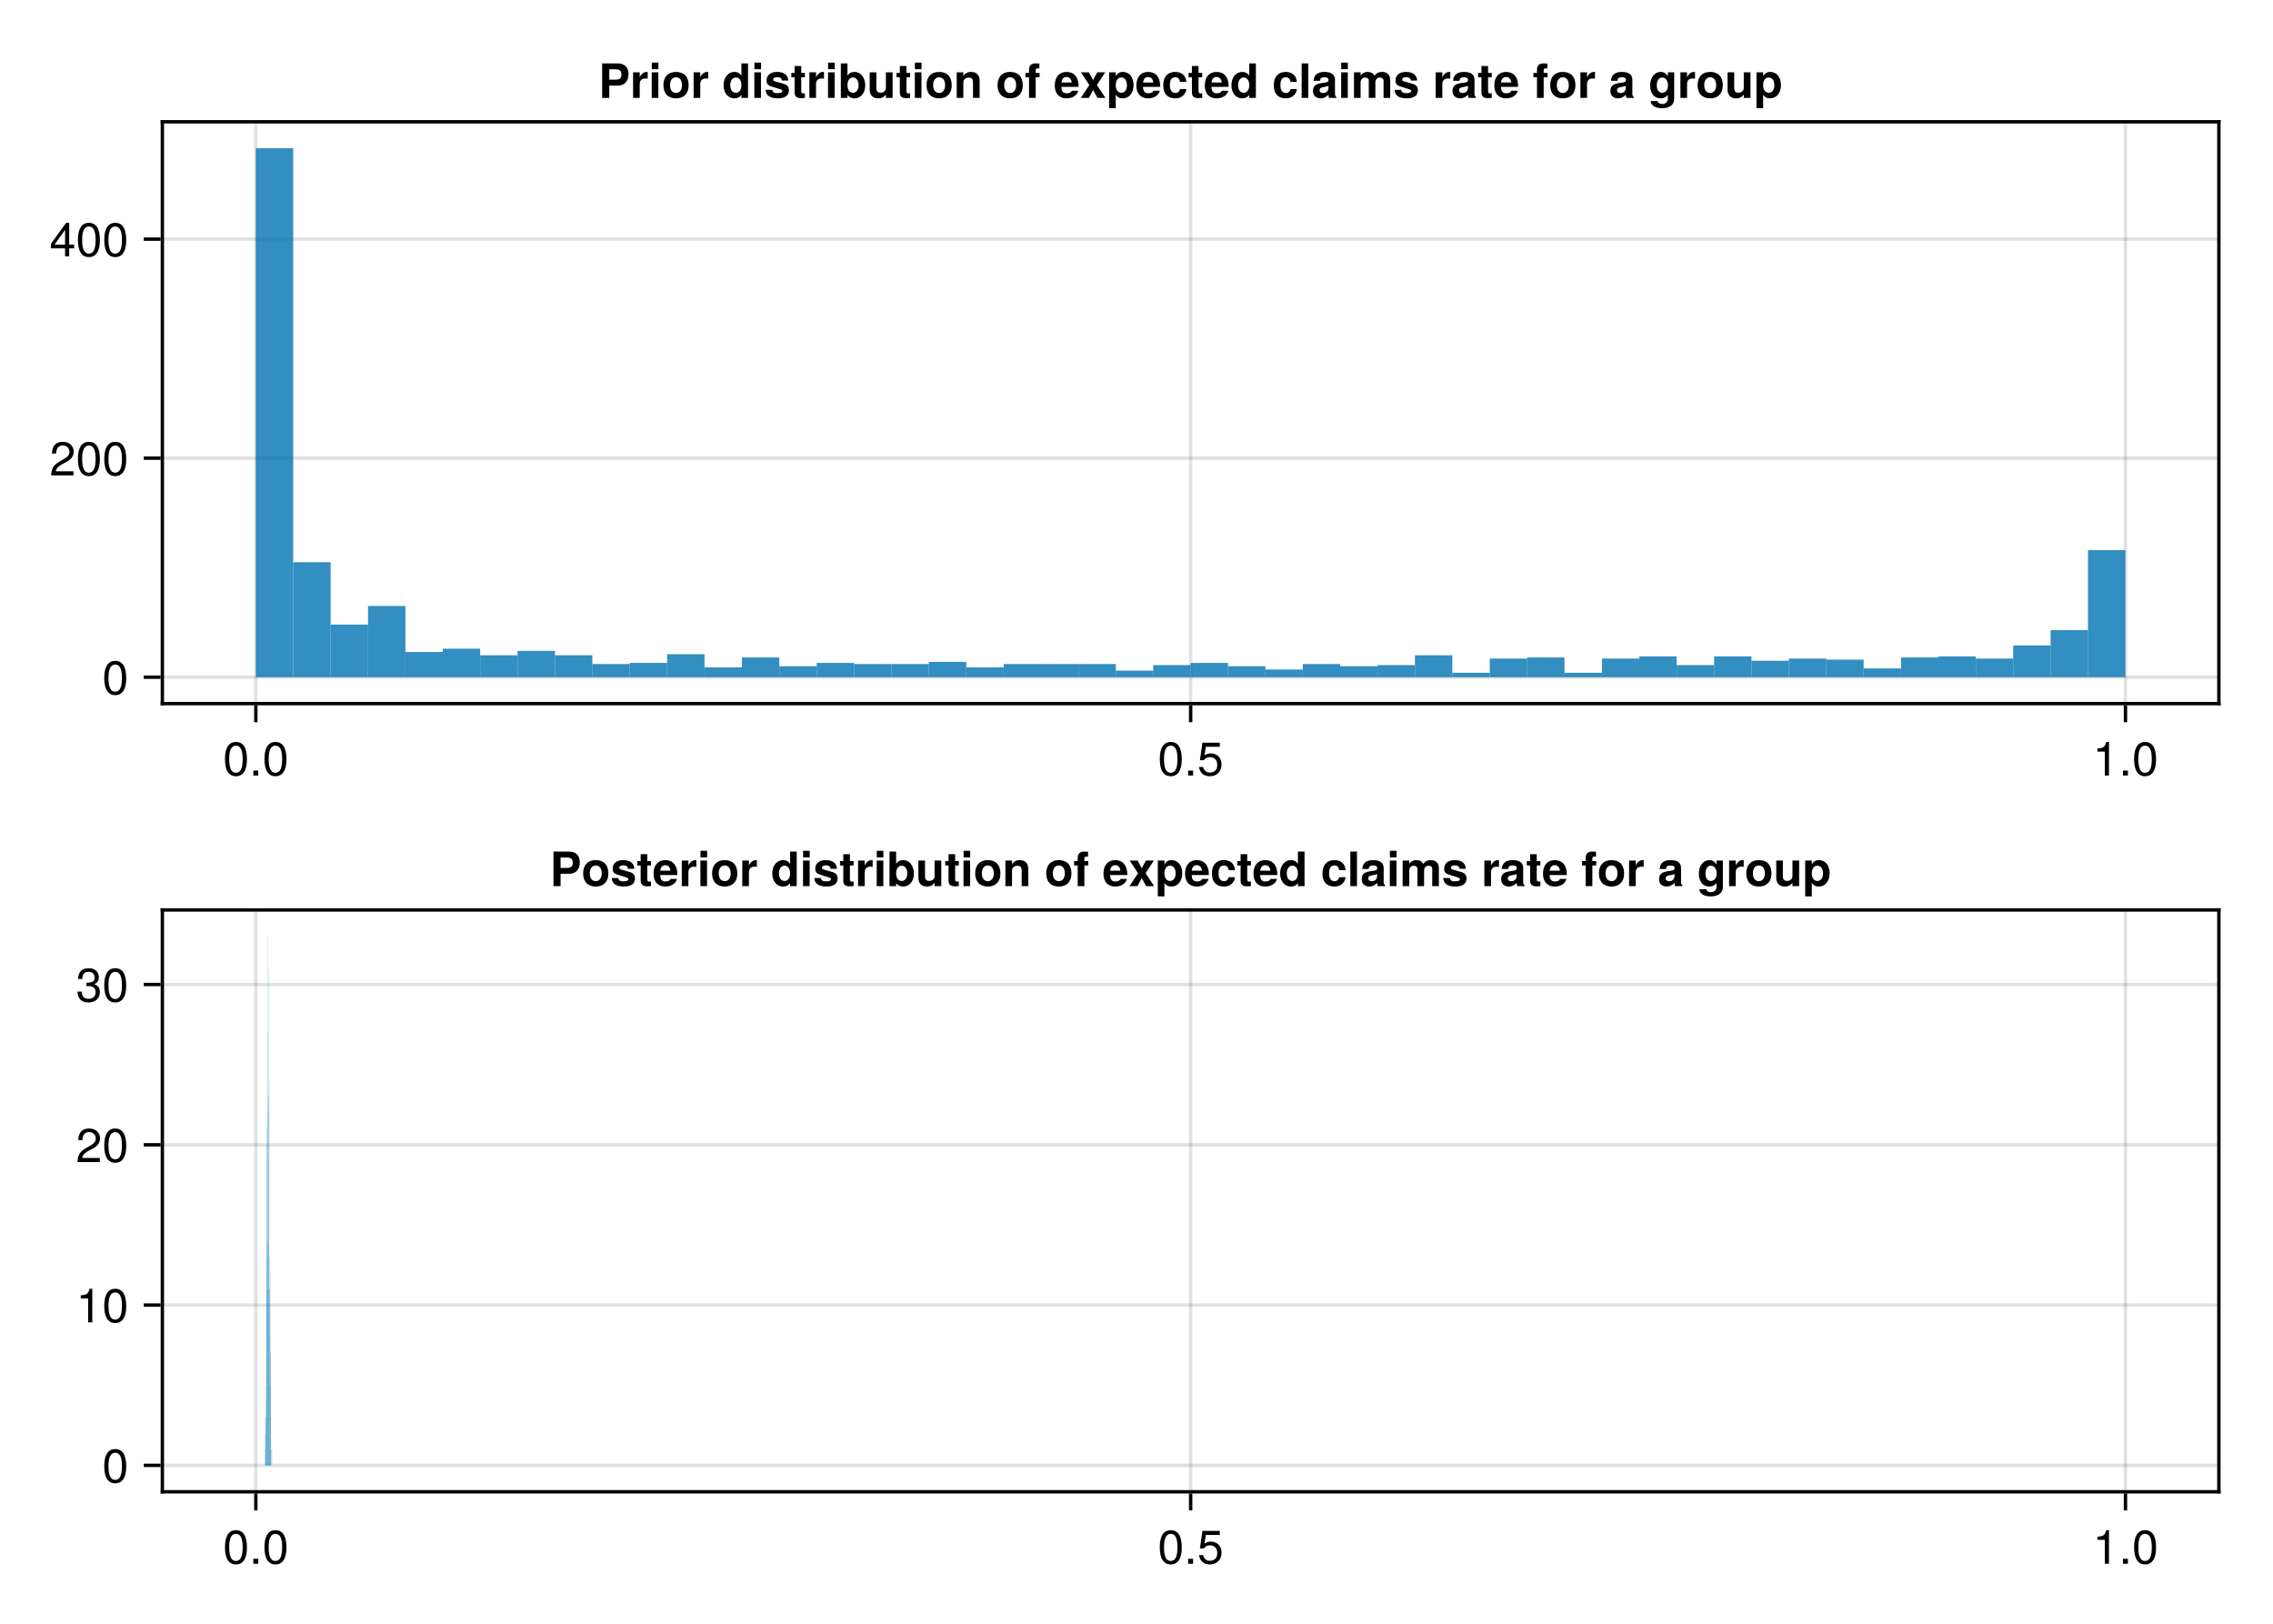 <?xml version="1.0" encoding="UTF-8"?>
<svg xmlns="http://www.w3.org/2000/svg" xmlns:xlink="http://www.w3.org/1999/xlink" width="504" height="360" viewBox="0 0 504 360">
<defs>
<g>
<g id="glyph-0-0-dd4b55c4">
<path d="M 5.328 -3.578 C 5.328 -1.141 4.469 0.156 2.891 0.156 C 1.297 0.156 0.453 -1.141 0.453 -3.641 C 0.453 -6.141 1.281 -7.438 2.891 -7.438 C 4.5 -7.438 5.328 -6.156 5.328 -3.578 Z M 4.375 -3.672 C 4.375 -5.656 3.891 -6.625 2.891 -6.625 C 1.891 -6.625 1.391 -5.672 1.391 -3.641 C 1.391 -1.594 1.891 -0.609 2.859 -0.609 C 3.891 -0.609 4.375 -1.547 4.375 -3.672 Z M 4.375 -3.672 "/>
</g>
<g id="glyph-0-1-dd4b55c4">
<path d="M 2 0 C 2 0 0.906 0 0.906 0 C 0.906 0 0.906 -1.094 0.906 -1.094 C 0.906 -1.094 2 -1.094 2 -1.094 C 2 -1.094 2 0 2 0 Z M 2 0 "/>
</g>
<g id="glyph-0-2-dd4b55c4">
<path d="M 5.359 -5.266 C 5.359 -4.344 4.828 -3.562 3.797 -3.016 C 3.797 -3.016 2.734 -2.453 2.734 -2.453 C 1.828 -1.906 1.484 -1.516 1.391 -0.906 C 1.391 -0.906 5.312 -0.906 5.312 -0.906 C 5.312 -0.906 5.312 0 5.312 0 C 5.312 0 0.359 0 0.359 0 C 0.438 -1.641 0.891 -2.344 2.453 -3.219 C 2.453 -3.219 3.406 -3.766 3.406 -3.766 C 4.078 -4.141 4.422 -4.656 4.422 -5.234 C 4.422 -6.031 3.797 -6.641 2.953 -6.641 C 2.031 -6.641 1.516 -6.109 1.453 -4.859 C 1.453 -4.859 0.531 -4.859 0.531 -4.859 C 0.578 -6.672 1.453 -7.438 2.984 -7.438 C 4.391 -7.438 5.359 -6.516 5.359 -5.266 Z M 5.359 -5.266 "/>
</g>
<g id="glyph-0-3-dd4b55c4">
<path d="M 5.312 -2.156 C 5.312 -0.75 4.328 0.156 2.797 0.156 C 1.266 0.156 0.453 -0.594 0.344 -2.25 C 0.344 -2.25 1.266 -2.25 1.266 -2.25 C 1.328 -1.172 1.812 -0.656 2.828 -0.656 C 3.797 -0.656 4.375 -1.219 4.375 -2.156 C 4.375 -2.984 3.844 -3.469 2.828 -3.469 C 2.828 -3.469 2.328 -3.469 2.328 -3.469 C 2.328 -3.469 2.328 -4.234 2.328 -4.234 C 3.797 -4.234 4.141 -4.562 4.141 -5.359 C 4.141 -6.156 3.656 -6.641 2.828 -6.641 C 1.891 -6.641 1.438 -6.141 1.422 -5.047 C 1.422 -5.047 0.5 -5.047 0.5 -5.047 C 0.531 -6.625 1.328 -7.438 2.828 -7.438 C 4.234 -7.438 5.094 -6.672 5.094 -5.391 C 5.094 -4.656 4.75 -4.172 4.047 -3.891 C 4.953 -3.594 5.312 -3.062 5.312 -2.156 Z M 5.312 -2.156 "/>
</g>
<g id="glyph-1-0-dd4b55c4">
<path d="M 5.328 -3.578 C 5.328 -1.141 4.469 0.156 2.891 0.156 C 1.297 0.156 0.453 -1.141 0.453 -3.641 C 0.453 -6.141 1.281 -7.438 2.891 -7.438 C 4.5 -7.438 5.328 -6.156 5.328 -3.578 Z M 4.375 -3.672 C 4.375 -5.656 3.891 -6.625 2.891 -6.625 C 1.891 -6.625 1.391 -5.672 1.391 -3.641 C 1.391 -1.594 1.891 -0.609 2.859 -0.609 C 3.891 -0.609 4.375 -1.547 4.375 -3.672 Z M 4.375 -3.672 "/>
</g>
<g id="glyph-2-0-dd4b55c4">
<path d="M 5.328 -3.578 C 5.328 -1.141 4.469 0.156 2.891 0.156 C 1.297 0.156 0.453 -1.141 0.453 -3.641 C 0.453 -6.141 1.281 -7.438 2.891 -7.438 C 4.5 -7.438 5.328 -6.156 5.328 -3.578 Z M 4.375 -3.672 C 4.375 -5.656 3.891 -6.625 2.891 -6.625 C 1.891 -6.625 1.391 -5.672 1.391 -3.641 C 1.391 -1.594 1.891 -0.609 2.859 -0.609 C 3.891 -0.609 4.375 -1.547 4.375 -3.672 Z M 4.375 -3.672 "/>
</g>
<g id="glyph-2-1-dd4b55c4">
<path d="M 2 0 C 2 0 0.906 0 0.906 0 C 0.906 0 0.906 -1.094 0.906 -1.094 C 0.906 -1.094 2 -1.094 2 -1.094 C 2 -1.094 2 0 2 0 Z M 2 0 "/>
</g>
<g id="glyph-3-0-dd4b55c4">
<path d="M 5.391 -2.469 C 5.391 -0.891 4.344 0.156 2.828 0.156 C 1.516 0.156 0.672 -0.438 0.375 -1.906 C 0.375 -1.906 1.297 -1.906 1.297 -1.906 C 1.516 -1.078 2 -0.656 2.812 -0.656 C 3.828 -0.656 4.438 -1.266 4.438 -2.344 C 4.438 -3.438 3.812 -4.078 2.812 -4.078 C 2.234 -4.078 1.875 -3.906 1.453 -3.391 C 1.453 -3.391 0.594 -3.391 0.594 -3.391 C 0.594 -3.391 1.156 -7.281 1.156 -7.281 C 1.156 -7.281 5 -7.281 5 -7.281 C 5 -7.281 5 -6.375 5 -6.375 C 5 -6.375 1.906 -6.375 1.906 -6.375 C 1.906 -6.375 1.609 -4.453 1.609 -4.453 C 2.031 -4.766 2.453 -4.906 2.984 -4.906 C 4.406 -4.906 5.391 -3.938 5.391 -2.469 Z M 5.391 -2.469 "/>
</g>
<g id="glyph-4-0-dd4b55c4">
<path d="M 3.641 0 C 3.641 0 2.719 0 2.719 0 C 2.719 0 2.719 -5.297 2.719 -5.297 C 2.719 -5.297 1.078 -5.297 1.078 -5.297 C 1.078 -5.297 1.078 -5.969 1.078 -5.969 C 2.5 -6.141 2.703 -6.297 3.031 -7.438 C 3.031 -7.438 3.641 -7.438 3.641 -7.438 C 3.641 -7.438 3.641 0 3.641 0 Z M 3.641 0 "/>
</g>
<g id="glyph-4-1-dd4b55c4">
<path d="M 5.328 -3.578 C 5.328 -1.141 4.469 0.156 2.891 0.156 C 1.297 0.156 0.453 -1.141 0.453 -3.641 C 0.453 -6.141 1.281 -7.438 2.891 -7.438 C 4.5 -7.438 5.328 -6.156 5.328 -3.578 Z M 4.375 -3.672 C 4.375 -5.656 3.891 -6.625 2.891 -6.625 C 1.891 -6.625 1.391 -5.672 1.391 -3.641 C 1.391 -1.594 1.891 -0.609 2.859 -0.609 C 3.891 -0.609 4.375 -1.547 4.375 -3.672 Z M 4.375 -3.672 "/>
</g>
<g id="glyph-5-0-dd4b55c4">
<path d="M 2 0 C 2 0 0.906 0 0.906 0 C 0.906 0 0.906 -1.094 0.906 -1.094 C 0.906 -1.094 2 -1.094 2 -1.094 C 2 -1.094 2 0 2 0 Z M 2 0 "/>
</g>
<g id="glyph-6-0-dd4b55c4">
<path d="M 5.328 -3.578 C 5.328 -1.141 4.469 0.156 2.891 0.156 C 1.297 0.156 0.453 -1.141 0.453 -3.641 C 0.453 -6.141 1.281 -7.438 2.891 -7.438 C 4.5 -7.438 5.328 -6.156 5.328 -3.578 Z M 4.375 -3.672 C 4.375 -5.656 3.891 -6.625 2.891 -6.625 C 1.891 -6.625 1.391 -5.672 1.391 -3.641 C 1.391 -1.594 1.891 -0.609 2.859 -0.609 C 3.891 -0.609 4.375 -1.547 4.375 -3.672 Z M 4.375 -3.672 "/>
</g>
<g id="glyph-7-0-dd4b55c4">
<path d="M 5.359 -5.266 C 5.359 -4.344 4.828 -3.562 3.797 -3.016 C 3.797 -3.016 2.734 -2.453 2.734 -2.453 C 1.828 -1.906 1.484 -1.516 1.391 -0.906 C 1.391 -0.906 5.312 -0.906 5.312 -0.906 C 5.312 -0.906 5.312 0 5.312 0 C 5.312 0 0.359 0 0.359 0 C 0.438 -1.641 0.891 -2.344 2.453 -3.219 C 2.453 -3.219 3.406 -3.766 3.406 -3.766 C 4.078 -4.141 4.422 -4.656 4.422 -5.234 C 4.422 -6.031 3.797 -6.641 2.953 -6.641 C 2.031 -6.641 1.516 -6.109 1.453 -4.859 C 1.453 -4.859 0.531 -4.859 0.531 -4.859 C 0.578 -6.672 1.453 -7.438 2.984 -7.438 C 4.391 -7.438 5.359 -6.516 5.359 -5.266 Z M 5.359 -5.266 "/>
</g>
<g id="glyph-7-1-dd4b55c4">
<path d="M 5.453 -1.781 C 5.453 -1.781 4.359 -1.781 4.359 -1.781 C 4.359 -1.781 4.359 0 4.359 0 C 4.359 0 3.438 0 3.438 0 C 3.438 0 3.438 -1.781 3.438 -1.781 C 3.438 -1.781 0.297 -1.781 0.297 -1.781 C 0.297 -1.781 0.297 -2.766 0.297 -2.766 C 0.297 -2.766 3.672 -7.438 3.672 -7.438 C 3.672 -7.438 4.359 -7.438 4.359 -7.438 C 4.359 -7.438 4.359 -2.609 4.359 -2.609 C 4.359 -2.609 5.453 -2.609 5.453 -2.609 C 5.453 -2.609 5.453 -1.781 5.453 -1.781 Z M 3.438 -2.609 C 3.438 -2.609 3.438 -5.875 3.438 -5.875 C 3.438 -5.875 1.109 -2.609 1.109 -2.609 C 1.109 -2.609 3.438 -2.609 3.438 -2.609 Z M 3.438 -2.609 "/>
</g>
<g id="glyph-8-0-dd4b55c4">
<path d="M 5.328 -3.578 C 5.328 -1.141 4.469 0.156 2.891 0.156 C 1.297 0.156 0.453 -1.141 0.453 -3.641 C 0.453 -6.141 1.281 -7.438 2.891 -7.438 C 4.5 -7.438 5.328 -6.156 5.328 -3.578 Z M 4.375 -3.672 C 4.375 -5.656 3.891 -6.625 2.891 -6.625 C 1.891 -6.625 1.391 -5.672 1.391 -3.641 C 1.391 -1.594 1.891 -0.609 2.859 -0.609 C 3.891 -0.609 4.375 -1.547 4.375 -3.672 Z M 4.375 -3.672 "/>
</g>
<g id="glyph-9-0-dd4b55c4">
<path d="M 6.641 -5.281 C 6.641 -3.734 5.75 -2.734 4.344 -2.734 C 4.344 -2.734 2.375 -2.734 2.375 -2.734 C 2.375 -2.734 2.375 0 2.375 0 C 2.375 0 0.797 0 0.797 0 C 0.797 0 0.797 -7.656 0.797 -7.656 C 0.797 -7.656 4.172 -7.656 4.172 -7.656 C 5.781 -7.656 6.641 -6.812 6.641 -5.281 Z M 5.078 -5.188 C 5.078 -5.969 4.688 -6.344 3.844 -6.344 C 3.844 -6.344 2.375 -6.344 2.375 -6.344 C 2.375 -6.344 2.375 -4.047 2.375 -4.047 C 2.375 -4.047 3.844 -4.047 3.844 -4.047 C 4.688 -4.047 5.078 -4.406 5.078 -5.188 Z M 5.078 -5.188 "/>
</g>
<g id="glyph-9-1-dd4b55c4">
</g>
<g id="glyph-9-2-dd4b55c4">
<path d="M 5.719 0 C 5.719 0 4.25 0 4.25 0 C 4.25 0 4.25 -0.656 4.25 -0.656 C 3.891 -0.172 3.391 0.094 2.688 0.094 C 1.188 0.094 0.297 -1.219 0.297 -2.828 C 0.297 -4.531 1.328 -5.766 2.688 -5.766 C 3.391 -5.766 3.891 -5.5 4.25 -4.938 C 4.25 -4.938 4.25 -7.656 4.25 -7.656 C 4.25 -7.656 5.719 -7.656 5.719 -7.656 C 5.719 -7.656 5.719 0 5.719 0 Z M 4.25 -2.797 C 4.25 -3.891 3.766 -4.531 3.016 -4.531 C 2.281 -4.531 1.781 -3.875 1.781 -2.828 C 1.781 -1.781 2.281 -1.141 3.016 -1.141 C 3.75 -1.141 4.25 -1.781 4.25 -2.797 Z M 4.25 -2.797 "/>
</g>
<g id="glyph-9-3-dd4b55c4">
<path d="M 2.172 0 C 2.172 0 0.703 0 0.703 0 C 0.703 0 0.703 -5.672 0.703 -5.672 C 0.703 -5.672 2.172 -5.672 2.172 -5.672 C 2.172 -5.672 2.172 0 2.172 0 Z M 2.188 -6.359 C 2.188 -6.359 0.719 -6.359 0.719 -6.359 C 0.719 -6.359 0.719 -7.828 0.719 -7.828 C 0.719 -7.828 2.188 -7.828 2.188 -7.828 C 2.188 -7.828 2.188 -6.359 2.188 -6.359 Z M 2.188 -6.359 "/>
</g>
<g id="glyph-9-4-dd4b55c4">
<path d="M 5.453 -1.688 C 5.453 -0.531 4.578 0.094 2.984 0.094 C 1.266 0.094 0.344 -0.562 0.297 -1.797 C 0.297 -1.797 1.75 -1.797 1.75 -1.797 C 1.875 -1.188 2.219 -1.062 2.891 -1.062 C 3.578 -1.062 3.984 -1.203 3.984 -1.547 C 3.984 -1.703 3.859 -1.812 3.5 -1.938 C 3.5 -1.938 1.75 -2.484 1.75 -2.484 C 0.688 -2.797 0.5 -3.188 0.5 -3.875 C 0.5 -5.047 1.391 -5.766 2.828 -5.766 C 4.359 -5.766 5.281 -5.047 5.297 -3.844 C 5.297 -3.844 3.891 -3.844 3.891 -3.844 C 3.875 -4.359 3.531 -4.609 2.828 -4.609 C 2.312 -4.609 1.969 -4.406 1.969 -4.078 C 1.969 -3.859 2.078 -3.766 2.484 -3.641 C 2.484 -3.641 4.344 -3.109 4.344 -3.109 C 5.094 -2.891 5.453 -2.406 5.453 -1.75 C 5.453 -1.75 5.453 -1.688 5.453 -1.688 Z M 5.453 -1.688 "/>
</g>
<g id="glyph-9-5-dd4b55c4">
<path d="M 3.891 -4.266 C 3.688 -4.297 3.578 -4.312 3.422 -4.312 C 2.562 -4.312 2.125 -3.875 2.125 -3.016 C 2.125 -3.016 2.125 0 2.125 0 C 2.125 0 0.656 0 0.656 0 C 0.656 0 0.656 -5.672 0.656 -5.672 C 0.656 -5.672 2.125 -5.672 2.125 -5.672 C 2.125 -5.672 2.125 -4.562 2.125 -4.562 C 2.453 -5.328 3.031 -5.766 3.703 -5.766 C 3.75 -5.766 3.797 -5.766 3.891 -5.75 C 3.891 -5.75 3.891 -4.266 3.891 -4.266 Z M 3.891 -4.266 "/>
</g>
<g id="glyph-9-6-dd4b55c4">
<path d="M 5.969 -2.797 C 5.969 -0.969 4.891 0.094 3.172 0.094 C 1.422 0.094 0.375 -0.969 0.375 -2.828 C 0.375 -4.688 1.422 -5.766 3.156 -5.766 C 4.938 -5.766 5.969 -4.719 5.969 -2.797 Z M 4.5 -2.812 C 4.5 -3.922 3.984 -4.578 3.172 -4.578 C 2.375 -4.578 1.844 -3.922 1.844 -2.828 C 1.844 -1.75 2.375 -1.094 3.172 -1.094 C 3.953 -1.094 4.5 -1.75 4.5 -2.812 Z M 4.5 -2.812 "/>
</g>
<g id="glyph-10-0-dd4b55c4">
<path d="M 3.891 -4.266 C 3.688 -4.297 3.578 -4.312 3.422 -4.312 C 2.562 -4.312 2.125 -3.875 2.125 -3.016 C 2.125 -3.016 2.125 0 2.125 0 C 2.125 0 0.656 0 0.656 0 C 0.656 0 0.656 -5.672 0.656 -5.672 C 0.656 -5.672 2.125 -5.672 2.125 -5.672 C 2.125 -5.672 2.125 -4.562 2.125 -4.562 C 2.453 -5.328 3.031 -5.766 3.703 -5.766 C 3.75 -5.766 3.797 -5.766 3.891 -5.75 C 3.891 -5.75 3.891 -4.266 3.891 -4.266 Z M 3.891 -4.266 "/>
</g>
<g id="glyph-10-1-dd4b55c4">
<path d="M 3.156 0 C 2.891 0.016 2.641 0.047 2.312 0.047 C 1.344 0.047 0.875 -0.328 0.875 -1.219 C 0.875 -1.219 0.875 -4.578 0.875 -4.578 C 0.875 -4.578 0.141 -4.578 0.141 -4.578 C 0.141 -4.578 0.141 -5.547 0.141 -5.547 C 0.141 -5.547 0.875 -5.547 0.875 -5.547 C 0.875 -5.547 0.875 -7.078 0.875 -7.078 C 0.875 -7.078 2.344 -7.078 2.344 -7.078 C 2.344 -7.078 2.344 -5.547 2.344 -5.547 C 2.344 -5.547 3.156 -5.547 3.156 -5.547 C 3.156 -5.547 3.156 -4.578 3.156 -4.578 C 3.156 -4.578 2.344 -4.578 2.344 -4.578 C 2.344 -4.578 2.344 -1.609 2.344 -1.609 C 2.344 -1.109 2.438 -1 2.828 -1 C 2.922 -1 3.016 -1.016 3.156 -1.031 C 3.156 -1.031 3.156 0 3.156 0 Z M 3.156 0 "/>
</g>
<g id="glyph-10-2-dd4b55c4">
<path d="M 2.172 0 C 2.172 0 0.703 0 0.703 0 C 0.703 0 0.703 -5.672 0.703 -5.672 C 0.703 -5.672 2.172 -5.672 2.172 -5.672 C 2.172 -5.672 2.172 0 2.172 0 Z M 2.188 -6.359 C 2.188 -6.359 0.719 -6.359 0.719 -6.359 C 0.719 -6.359 0.719 -7.828 0.719 -7.828 C 0.719 -7.828 2.188 -7.828 2.188 -7.828 C 2.188 -7.828 2.188 -6.359 2.188 -6.359 Z M 2.188 -6.359 "/>
</g>
<g id="glyph-10-3-dd4b55c4">
<path d="M 6.031 -2.766 C 6.031 -1.047 5.016 0.094 3.656 0.094 C 2.938 0.094 2.453 -0.172 2.094 -0.656 C 2.094 -0.656 2.094 0 2.094 0 C 2.094 0 0.625 0 0.625 0 C 0.625 0 0.625 -7.656 0.625 -7.656 C 0.625 -7.656 2.094 -7.656 2.094 -7.656 C 2.094 -7.656 2.094 -4.938 2.094 -4.938 C 2.453 -5.5 2.953 -5.766 3.656 -5.766 C 5.141 -5.766 6.031 -4.375 6.031 -2.766 Z M 4.562 -2.828 C 4.562 -3.875 4.047 -4.531 3.328 -4.531 C 2.594 -4.531 2.094 -3.891 2.094 -2.859 C 2.094 -1.781 2.578 -1.141 3.328 -1.141 C 4.047 -1.141 4.562 -1.797 4.562 -2.828 Z M 4.562 -2.828 "/>
</g>
<g id="glyph-10-4-dd4b55c4">
<path d="M 5.734 0 C 5.734 0 4.266 0 4.266 0 C 4.266 0 4.266 -3.5 4.266 -3.5 C 4.266 -4.172 3.953 -4.516 3.312 -4.516 C 2.609 -4.516 2.125 -4.078 2.125 -3.406 C 2.125 -3.406 2.125 0 2.125 0 C 2.125 0 0.656 0 0.656 0 C 0.656 0 0.656 -5.672 0.656 -5.672 C 0.656 -5.672 2.125 -5.672 2.125 -5.672 C 2.125 -5.672 2.125 -4.844 2.125 -4.844 C 2.547 -5.484 3.062 -5.766 3.828 -5.766 C 5.047 -5.766 5.734 -5.047 5.734 -3.797 C 5.734 -3.797 5.734 0 5.734 0 Z M 5.734 0 "/>
</g>
<g id="glyph-10-5-dd4b55c4">
<path d="M 3.281 -4.578 C 3.281 -4.578 2.422 -4.578 2.422 -4.578 C 2.422 -4.578 2.422 0 2.422 0 C 2.422 0 0.938 0 0.938 0 C 0.938 0 0.938 -4.578 0.938 -4.578 C 0.938 -4.578 0.141 -4.578 0.141 -4.578 C 0.141 -4.578 0.141 -5.547 0.141 -5.547 C 0.141 -5.547 0.938 -5.547 0.938 -5.547 C 0.938 -5.547 0.938 -6.234 0.938 -6.234 C 0.938 -7.188 1.422 -7.656 2.391 -7.656 C 2.594 -7.656 2.969 -7.641 3.234 -7.625 C 3.234 -7.625 3.234 -6.516 3.234 -6.516 C 3.109 -6.547 2.938 -6.547 2.812 -6.547 C 2.547 -6.547 2.422 -6.406 2.422 -6.109 C 2.422 -6.109 2.422 -5.547 2.422 -5.547 C 2.422 -5.547 3.281 -5.547 3.281 -5.547 C 3.281 -5.547 3.281 -4.578 3.281 -4.578 Z M 3.281 -4.578 "/>
</g>
<g id="glyph-10-6-dd4b55c4">
</g>
<g id="glyph-10-7-dd4b55c4">
<path d="M 5.516 -2.625 C 5.516 -2.625 5.5 -2.453 5.5 -2.453 C 5.5 -2.453 1.703 -2.453 1.703 -2.453 C 1.75 -1.344 2.188 -1.031 2.875 -1.031 C 3.406 -1.031 3.875 -1.188 4 -1.594 C 4 -1.594 5.453 -1.594 5.453 -1.594 C 5.125 -0.484 4.094 0.094 2.828 0.094 C 1.219 0.094 0.234 -0.938 0.234 -2.766 C 0.234 -4.656 1.234 -5.766 2.859 -5.766 C 4.531 -5.766 5.516 -4.578 5.516 -2.625 Z M 3.984 -3.422 C 3.906 -4.234 3.469 -4.641 2.828 -4.641 C 2.188 -4.641 1.812 -4.203 1.719 -3.422 C 1.719 -3.422 3.984 -3.422 3.984 -3.422 Z M 3.984 -3.422 "/>
</g>
<g id="glyph-10-8-dd4b55c4">
<path d="M 5.625 0 C 5.625 0 3.859 0 3.859 0 C 3.859 0 2.891 -1.766 2.891 -1.766 C 2.891 -1.766 1.938 0 1.938 0 C 1.938 0 0.172 0 0.172 0 C 0.172 0 2.062 -2.859 2.062 -2.859 C 2.062 -2.859 0.203 -5.672 0.203 -5.672 C 0.203 -5.672 1.969 -5.672 1.969 -5.672 C 1.969 -5.672 2.891 -3.953 2.891 -3.953 C 2.891 -3.953 3.812 -5.672 3.812 -5.672 C 3.812 -5.672 5.578 -5.672 5.578 -5.672 C 5.578 -5.672 3.734 -2.859 3.734 -2.859 C 3.734 -2.859 5.625 0 5.625 0 Z M 5.625 0 "/>
</g>
<g id="glyph-10-9-dd4b55c4">
<path d="M 6.031 -2.828 C 6.031 -1.109 5.016 0.094 3.656 0.094 C 2.938 0.094 2.438 -0.125 2.078 -0.75 C 2.078 -0.75 2.078 2.281 2.078 2.281 C 2.078 2.281 0.609 2.281 0.609 2.281 C 0.609 2.281 0.609 -5.672 0.609 -5.672 C 0.609 -5.672 2.078 -5.672 2.078 -5.672 C 2.078 -5.672 2.078 -4.828 2.078 -4.828 C 2.438 -5.453 2.938 -5.766 3.656 -5.766 C 5.141 -5.766 6.031 -4.516 6.031 -2.828 Z M 4.562 -2.812 C 4.562 -3.891 4.062 -4.531 3.312 -4.531 C 2.578 -4.531 2.078 -3.891 2.078 -2.828 C 2.078 -1.781 2.578 -1.141 3.312 -1.141 C 4.047 -1.141 4.562 -1.781 4.562 -2.812 Z M 4.562 -2.812 "/>
</g>
<g id="glyph-10-10-dd4b55c4">
<path d="M 5.484 -1.969 C 5.344 -0.75 4.391 0.094 3.016 0.094 C 1.328 0.094 0.359 -0.922 0.359 -2.797 C 0.359 -4.719 1.344 -5.766 3.031 -5.766 C 4.453 -5.766 5.375 -4.938 5.484 -3.547 C 5.484 -3.547 4.078 -3.547 4.078 -3.547 C 3.906 -4.297 3.625 -4.578 3.031 -4.578 C 2.094 -4.578 1.828 -3.828 1.828 -2.797 C 1.828 -1.688 2.281 -1.094 3.031 -1.094 C 3.594 -1.094 3.891 -1.375 4.078 -1.969 C 4.078 -1.969 5.484 -1.969 5.484 -1.969 Z M 5.484 -1.969 "/>
</g>
<g id="glyph-10-11-dd4b55c4">
<path d="M 2.172 0 C 2.172 0 0.703 0 0.703 0 C 0.703 0 0.703 -7.656 0.703 -7.656 C 0.703 -7.656 2.172 -7.656 2.172 -7.656 C 2.172 -7.656 2.172 0 2.172 0 Z M 2.172 0 "/>
</g>
<g id="glyph-10-12-dd4b55c4">
<path d="M 5.5 0 C 5.5 0 3.906 0 3.906 0 C 3.766 -0.172 3.734 -0.422 3.734 -0.719 C 3.219 -0.172 2.641 0.094 2.016 0.094 C 1.078 0.094 0.297 -0.438 0.297 -1.531 C 0.297 -2.562 0.844 -3.047 1.969 -3.25 C 1.969 -3.25 2.547 -3.344 2.547 -3.344 C 3.281 -3.469 3.734 -3.406 3.734 -4.016 C 3.734 -4.391 3.438 -4.578 2.875 -4.578 C 2.156 -4.578 1.906 -4.391 1.844 -3.797 C 1.844 -3.797 0.422 -3.797 0.422 -3.797 C 0.516 -5.109 1.312 -5.766 2.844 -5.766 C 4.375 -5.766 5.172 -5.172 5.172 -4.016 C 5.172 -4.016 5.172 -0.875 5.172 -0.875 C 5.172 -0.578 5.234 -0.422 5.5 -0.172 C 5.5 -0.172 5.5 0 5.5 0 Z M 3.734 -2.422 C 3.734 -2.422 3.734 -2.672 3.734 -2.672 C 3.562 -2.594 3.5 -2.578 3.109 -2.5 C 3.109 -2.5 2.609 -2.406 2.609 -2.406 C 2 -2.281 1.766 -2.125 1.766 -1.703 C 1.766 -1.281 2.062 -1.094 2.562 -1.094 C 3.312 -1.094 3.734 -1.578 3.734 -2.422 Z M 3.734 -2.422 "/>
</g>
<g id="glyph-10-13-dd4b55c4">
<path d="M 8.656 0 C 8.656 0 7.188 0 7.188 0 C 7.188 0 7.188 -3.781 7.188 -3.781 C 7.188 -4.234 6.875 -4.516 6.391 -4.516 C 5.75 -4.516 5.375 -4.094 5.375 -3.406 C 5.375 -3.406 5.375 0 5.375 0 C 5.375 0 3.906 0 3.906 0 C 3.906 0 3.906 -3.781 3.906 -3.781 C 3.906 -4.234 3.594 -4.516 3.109 -4.516 C 2.484 -4.516 2.094 -4.094 2.094 -3.406 C 2.094 -3.406 2.094 0 2.094 0 C 2.094 0 0.625 0 0.625 0 C 0.625 0 0.625 -5.672 0.625 -5.672 C 0.625 -5.672 2.094 -5.672 2.094 -5.672 C 2.094 -5.672 2.094 -4.969 2.094 -4.969 C 2.578 -5.547 3 -5.766 3.641 -5.766 C 4.344 -5.766 4.906 -5.453 5.188 -4.922 C 5.625 -5.516 6.125 -5.766 6.844 -5.766 C 7.984 -5.766 8.656 -5.109 8.656 -4.016 C 8.656 -4.016 8.656 0 8.656 0 Z M 8.656 0 "/>
</g>
<g id="glyph-10-14-dd4b55c4">
<path d="M 5.688 0.188 C 5.688 1.516 4.688 2.281 2.984 2.281 C 1.422 2.281 0.5 1.609 0.469 0.688 C 0.469 0.688 2 0.688 2 0.688 C 2.109 1.109 2.484 1.344 3.031 1.344 C 3.766 1.344 4.281 0.875 4.281 0.188 C 4.281 0.188 4.281 -0.656 4.281 -0.656 C 3.734 -0.109 3.344 0.094 2.672 0.094 C 1.281 0.094 0.359 -1.016 0.359 -2.766 C 0.359 -4.531 1.359 -5.766 2.703 -5.766 C 3.359 -5.766 3.844 -5.469 4.281 -4.797 C 4.281 -4.797 4.281 -5.672 4.281 -5.672 C 4.281 -5.672 5.688 -5.672 5.688 -5.672 C 5.688 -5.672 5.688 0.188 5.688 0.188 Z M 4.312 -2.797 C 4.312 -3.844 3.766 -4.531 3.031 -4.531 C 2.312 -4.531 1.828 -3.859 1.828 -2.797 C 1.828 -1.766 2.312 -1.141 3 -1.141 C 3.766 -1.141 4.312 -1.766 4.312 -2.797 Z M 4.312 -2.797 "/>
</g>
<g id="glyph-10-15-dd4b55c4">
<path d="M 5.688 0 C 5.688 0 4.203 0 4.203 0 C 4.203 0 4.203 -0.75 4.203 -0.75 C 3.797 -0.188 3.281 0.094 2.516 0.094 C 1.297 0.094 0.609 -0.625 0.609 -1.875 C 0.609 -1.875 0.609 -5.672 0.609 -5.672 C 0.609 -5.672 2.078 -5.672 2.078 -5.672 C 2.078 -5.672 2.078 -2.172 2.078 -2.172 C 2.078 -1.484 2.391 -1.156 3.031 -1.156 C 3.734 -1.156 4.203 -1.594 4.203 -2.266 C 4.203 -2.266 4.203 -5.672 4.203 -5.672 C 4.203 -5.672 5.688 -5.672 5.688 -5.672 C 5.688 -5.672 5.688 0 5.688 0 Z M 5.688 0 "/>
</g>
<g id="glyph-10-16-dd4b55c4">
<path d="M 5.969 -2.797 C 5.969 -0.969 4.891 0.094 3.172 0.094 C 1.422 0.094 0.375 -0.969 0.375 -2.828 C 0.375 -4.688 1.422 -5.766 3.156 -5.766 C 4.938 -5.766 5.969 -4.719 5.969 -2.797 Z M 4.5 -2.812 C 4.5 -3.922 3.984 -4.578 3.172 -4.578 C 2.375 -4.578 1.844 -3.922 1.844 -2.828 C 1.844 -1.75 2.375 -1.094 3.172 -1.094 C 3.953 -1.094 4.5 -1.75 4.5 -2.812 Z M 4.5 -2.812 "/>
</g>
<g id="glyph-10-17-dd4b55c4">
<path d="M 5.453 -1.688 C 5.453 -0.531 4.578 0.094 2.984 0.094 C 1.266 0.094 0.344 -0.562 0.297 -1.797 C 0.297 -1.797 1.75 -1.797 1.75 -1.797 C 1.875 -1.188 2.219 -1.062 2.891 -1.062 C 3.578 -1.062 3.984 -1.203 3.984 -1.547 C 3.984 -1.703 3.859 -1.812 3.5 -1.938 C 3.5 -1.938 1.75 -2.484 1.75 -2.484 C 0.688 -2.797 0.5 -3.188 0.5 -3.875 C 0.5 -5.047 1.391 -5.766 2.828 -5.766 C 4.359 -5.766 5.281 -5.047 5.297 -3.844 C 5.297 -3.844 3.891 -3.844 3.891 -3.844 C 3.875 -4.359 3.531 -4.609 2.828 -4.609 C 2.312 -4.609 1.969 -4.406 1.969 -4.078 C 1.969 -3.859 2.078 -3.766 2.484 -3.641 C 2.484 -3.641 4.344 -3.109 4.344 -3.109 C 5.094 -2.891 5.453 -2.406 5.453 -1.75 C 5.453 -1.75 5.453 -1.688 5.453 -1.688 Z M 5.453 -1.688 "/>
</g>
<g id="glyph-10-18-dd4b55c4">
<path d="M 5.719 0 C 5.719 0 4.25 0 4.25 0 C 4.25 0 4.25 -0.656 4.25 -0.656 C 3.891 -0.172 3.391 0.094 2.688 0.094 C 1.188 0.094 0.297 -1.219 0.297 -2.828 C 0.297 -4.531 1.328 -5.766 2.688 -5.766 C 3.391 -5.766 3.891 -5.5 4.25 -4.938 C 4.25 -4.938 4.25 -7.656 4.25 -7.656 C 4.25 -7.656 5.719 -7.656 5.719 -7.656 C 5.719 -7.656 5.719 0 5.719 0 Z M 4.25 -2.797 C 4.25 -3.891 3.766 -4.531 3.016 -4.531 C 2.281 -4.531 1.781 -3.875 1.781 -2.828 C 1.781 -1.781 2.281 -1.141 3.016 -1.141 C 3.75 -1.141 4.25 -1.781 4.25 -2.797 Z M 4.25 -2.797 "/>
</g>
<g id="glyph-11-0-dd4b55c4">
<path d="M 2.172 0 C 2.172 0 0.703 0 0.703 0 C 0.703 0 0.703 -5.672 0.703 -5.672 C 0.703 -5.672 2.172 -5.672 2.172 -5.672 C 2.172 -5.672 2.172 0 2.172 0 Z M 2.188 -6.359 C 2.188 -6.359 0.719 -6.359 0.719 -6.359 C 0.719 -6.359 0.719 -7.828 0.719 -7.828 C 0.719 -7.828 2.188 -7.828 2.188 -7.828 C 2.188 -7.828 2.188 -6.359 2.188 -6.359 Z M 2.188 -6.359 "/>
</g>
<g id="glyph-11-1-dd4b55c4">
<path d="M 5.969 -2.797 C 5.969 -0.969 4.891 0.094 3.172 0.094 C 1.422 0.094 0.375 -0.969 0.375 -2.828 C 0.375 -4.688 1.422 -5.766 3.156 -5.766 C 4.938 -5.766 5.969 -4.719 5.969 -2.797 Z M 4.5 -2.812 C 4.5 -3.922 3.984 -4.578 3.172 -4.578 C 2.375 -4.578 1.844 -3.922 1.844 -2.828 C 1.844 -1.75 2.375 -1.094 3.172 -1.094 C 3.953 -1.094 4.5 -1.75 4.5 -2.812 Z M 4.5 -2.812 "/>
</g>
<g id="glyph-11-2-dd4b55c4">
<path d="M 3.891 -4.266 C 3.688 -4.297 3.578 -4.312 3.422 -4.312 C 2.562 -4.312 2.125 -3.875 2.125 -3.016 C 2.125 -3.016 2.125 0 2.125 0 C 2.125 0 0.656 0 0.656 0 C 0.656 0 0.656 -5.672 0.656 -5.672 C 0.656 -5.672 2.125 -5.672 2.125 -5.672 C 2.125 -5.672 2.125 -4.562 2.125 -4.562 C 2.453 -5.328 3.031 -5.766 3.703 -5.766 C 3.75 -5.766 3.797 -5.766 3.891 -5.75 C 3.891 -5.75 3.891 -4.266 3.891 -4.266 Z M 3.891 -4.266 "/>
</g>
<g id="glyph-12-0-dd4b55c4">
<path d="M 5.688 0 C 5.688 0 4.203 0 4.203 0 C 4.203 0 4.203 -0.75 4.203 -0.75 C 3.797 -0.188 3.281 0.094 2.516 0.094 C 1.297 0.094 0.609 -0.625 0.609 -1.875 C 0.609 -1.875 0.609 -5.672 0.609 -5.672 C 0.609 -5.672 2.078 -5.672 2.078 -5.672 C 2.078 -5.672 2.078 -2.172 2.078 -2.172 C 2.078 -1.484 2.391 -1.156 3.031 -1.156 C 3.734 -1.156 4.203 -1.594 4.203 -2.266 C 4.203 -2.266 4.203 -5.672 4.203 -5.672 C 4.203 -5.672 5.688 -5.672 5.688 -5.672 C 5.688 -5.672 5.688 0 5.688 0 Z M 5.688 0 "/>
</g>
<g id="glyph-12-1-dd4b55c4">
<path d="M 2.172 0 C 2.172 0 0.703 0 0.703 0 C 0.703 0 0.703 -5.672 0.703 -5.672 C 0.703 -5.672 2.172 -5.672 2.172 -5.672 C 2.172 -5.672 2.172 0 2.172 0 Z M 2.188 -6.359 C 2.188 -6.359 0.719 -6.359 0.719 -6.359 C 0.719 -6.359 0.719 -7.828 0.719 -7.828 C 0.719 -7.828 2.188 -7.828 2.188 -7.828 C 2.188 -7.828 2.188 -6.359 2.188 -6.359 Z M 2.188 -6.359 "/>
</g>
<g id="glyph-12-2-dd4b55c4">
<path d="M 5.969 -2.797 C 5.969 -0.969 4.891 0.094 3.172 0.094 C 1.422 0.094 0.375 -0.969 0.375 -2.828 C 0.375 -4.688 1.422 -5.766 3.156 -5.766 C 4.938 -5.766 5.969 -4.719 5.969 -2.797 Z M 4.5 -2.812 C 4.5 -3.922 3.984 -4.578 3.172 -4.578 C 2.375 -4.578 1.844 -3.922 1.844 -2.828 C 1.844 -1.75 2.375 -1.094 3.172 -1.094 C 3.953 -1.094 4.5 -1.75 4.5 -2.812 Z M 4.5 -2.812 "/>
</g>
<g id="glyph-12-3-dd4b55c4">
</g>
<g id="glyph-12-4-dd4b55c4">
<path d="M 5.516 -2.625 C 5.516 -2.625 5.5 -2.453 5.5 -2.453 C 5.5 -2.453 1.703 -2.453 1.703 -2.453 C 1.75 -1.344 2.188 -1.031 2.875 -1.031 C 3.406 -1.031 3.875 -1.188 4 -1.594 C 4 -1.594 5.453 -1.594 5.453 -1.594 C 5.125 -0.484 4.094 0.094 2.828 0.094 C 1.219 0.094 0.234 -0.938 0.234 -2.766 C 0.234 -4.656 1.234 -5.766 2.859 -5.766 C 4.531 -5.766 5.516 -4.578 5.516 -2.625 Z M 3.984 -3.422 C 3.906 -4.234 3.469 -4.641 2.828 -4.641 C 2.188 -4.641 1.812 -4.203 1.719 -3.422 C 1.719 -3.422 3.984 -3.422 3.984 -3.422 Z M 3.984 -3.422 "/>
</g>
<g id="glyph-12-5-dd4b55c4">
<path d="M 5.719 0 C 5.719 0 4.25 0 4.25 0 C 4.25 0 4.25 -0.656 4.25 -0.656 C 3.891 -0.172 3.391 0.094 2.688 0.094 C 1.188 0.094 0.297 -1.219 0.297 -2.828 C 0.297 -4.531 1.328 -5.766 2.688 -5.766 C 3.391 -5.766 3.891 -5.5 4.25 -4.938 C 4.25 -4.938 4.25 -7.656 4.25 -7.656 C 4.25 -7.656 5.719 -7.656 5.719 -7.656 C 5.719 -7.656 5.719 0 5.719 0 Z M 4.25 -2.797 C 4.25 -3.891 3.766 -4.531 3.016 -4.531 C 2.281 -4.531 1.781 -3.875 1.781 -2.828 C 1.781 -1.781 2.281 -1.141 3.016 -1.141 C 3.75 -1.141 4.25 -1.781 4.25 -2.797 Z M 4.25 -2.797 "/>
</g>
<g id="glyph-12-6-dd4b55c4">
<path d="M 5.453 -1.688 C 5.453 -0.531 4.578 0.094 2.984 0.094 C 1.266 0.094 0.344 -0.562 0.297 -1.797 C 0.297 -1.797 1.75 -1.797 1.75 -1.797 C 1.875 -1.188 2.219 -1.062 2.891 -1.062 C 3.578 -1.062 3.984 -1.203 3.984 -1.547 C 3.984 -1.703 3.859 -1.812 3.5 -1.938 C 3.5 -1.938 1.75 -2.484 1.75 -2.484 C 0.688 -2.797 0.5 -3.188 0.5 -3.875 C 0.5 -5.047 1.391 -5.766 2.828 -5.766 C 4.359 -5.766 5.281 -5.047 5.297 -3.844 C 5.297 -3.844 3.891 -3.844 3.891 -3.844 C 3.875 -4.359 3.531 -4.609 2.828 -4.609 C 2.312 -4.609 1.969 -4.406 1.969 -4.078 C 1.969 -3.859 2.078 -3.766 2.484 -3.641 C 2.484 -3.641 4.344 -3.109 4.344 -3.109 C 5.094 -2.891 5.453 -2.406 5.453 -1.75 C 5.453 -1.75 5.453 -1.688 5.453 -1.688 Z M 5.453 -1.688 "/>
</g>
<g id="glyph-12-7-dd4b55c4">
<path d="M 3.891 -4.266 C 3.688 -4.297 3.578 -4.312 3.422 -4.312 C 2.562 -4.312 2.125 -3.875 2.125 -3.016 C 2.125 -3.016 2.125 0 2.125 0 C 2.125 0 0.656 0 0.656 0 C 0.656 0 0.656 -5.672 0.656 -5.672 C 0.656 -5.672 2.125 -5.672 2.125 -5.672 C 2.125 -5.672 2.125 -4.562 2.125 -4.562 C 2.453 -5.328 3.031 -5.766 3.703 -5.766 C 3.75 -5.766 3.797 -5.766 3.891 -5.75 C 3.891 -5.75 3.891 -4.266 3.891 -4.266 Z M 3.891 -4.266 "/>
</g>
<g id="glyph-12-8-dd4b55c4">
<path d="M 5.5 0 C 5.5 0 3.906 0 3.906 0 C 3.766 -0.172 3.734 -0.422 3.734 -0.719 C 3.219 -0.172 2.641 0.094 2.016 0.094 C 1.078 0.094 0.297 -0.438 0.297 -1.531 C 0.297 -2.562 0.844 -3.047 1.969 -3.25 C 1.969 -3.25 2.547 -3.344 2.547 -3.344 C 3.281 -3.469 3.734 -3.406 3.734 -4.016 C 3.734 -4.391 3.438 -4.578 2.875 -4.578 C 2.156 -4.578 1.906 -4.391 1.844 -3.797 C 1.844 -3.797 0.422 -3.797 0.422 -3.797 C 0.516 -5.109 1.312 -5.766 2.844 -5.766 C 4.375 -5.766 5.172 -5.172 5.172 -4.016 C 5.172 -4.016 5.172 -0.875 5.172 -0.875 C 5.172 -0.578 5.234 -0.422 5.5 -0.172 C 5.5 -0.172 5.5 0 5.5 0 Z M 3.734 -2.422 C 3.734 -2.422 3.734 -2.672 3.734 -2.672 C 3.562 -2.594 3.5 -2.578 3.109 -2.5 C 3.109 -2.5 2.609 -2.406 2.609 -2.406 C 2 -2.281 1.766 -2.125 1.766 -1.703 C 1.766 -1.281 2.062 -1.094 2.562 -1.094 C 3.312 -1.094 3.734 -1.578 3.734 -2.422 Z M 3.734 -2.422 "/>
</g>
<g id="glyph-12-9-dd4b55c4">
<path d="M 6.031 -2.828 C 6.031 -1.109 5.016 0.094 3.656 0.094 C 2.938 0.094 2.438 -0.125 2.078 -0.75 C 2.078 -0.75 2.078 2.281 2.078 2.281 C 2.078 2.281 0.609 2.281 0.609 2.281 C 0.609 2.281 0.609 -5.672 0.609 -5.672 C 0.609 -5.672 2.078 -5.672 2.078 -5.672 C 2.078 -5.672 2.078 -4.828 2.078 -4.828 C 2.438 -5.453 2.938 -5.766 3.656 -5.766 C 5.141 -5.766 6.031 -4.516 6.031 -2.828 Z M 4.562 -2.812 C 4.562 -3.891 4.062 -4.531 3.312 -4.531 C 2.578 -4.531 2.078 -3.891 2.078 -2.828 C 2.078 -1.781 2.578 -1.141 3.312 -1.141 C 4.047 -1.141 4.562 -1.781 4.562 -2.812 Z M 4.562 -2.812 "/>
</g>
<g id="glyph-13-0-dd4b55c4">
<path d="M 5.516 -2.625 C 5.516 -2.625 5.5 -2.453 5.5 -2.453 C 5.5 -2.453 1.703 -2.453 1.703 -2.453 C 1.75 -1.344 2.188 -1.031 2.875 -1.031 C 3.406 -1.031 3.875 -1.188 4 -1.594 C 4 -1.594 5.453 -1.594 5.453 -1.594 C 5.125 -0.484 4.094 0.094 2.828 0.094 C 1.219 0.094 0.234 -0.938 0.234 -2.766 C 0.234 -4.656 1.234 -5.766 2.859 -5.766 C 4.531 -5.766 5.516 -4.578 5.516 -2.625 Z M 3.984 -3.422 C 3.906 -4.234 3.469 -4.641 2.828 -4.641 C 2.188 -4.641 1.812 -4.203 1.719 -3.422 C 1.719 -3.422 3.984 -3.422 3.984 -3.422 Z M 3.984 -3.422 "/>
</g>
<g id="glyph-13-1-dd4b55c4">
<path d="M 3.891 -4.266 C 3.688 -4.297 3.578 -4.312 3.422 -4.312 C 2.562 -4.312 2.125 -3.875 2.125 -3.016 C 2.125 -3.016 2.125 0 2.125 0 C 2.125 0 0.656 0 0.656 0 C 0.656 0 0.656 -5.672 0.656 -5.672 C 0.656 -5.672 2.125 -5.672 2.125 -5.672 C 2.125 -5.672 2.125 -4.562 2.125 -4.562 C 2.453 -5.328 3.031 -5.766 3.703 -5.766 C 3.75 -5.766 3.797 -5.766 3.891 -5.75 C 3.891 -5.75 3.891 -4.266 3.891 -4.266 Z M 3.891 -4.266 "/>
</g>
<g id="glyph-13-2-dd4b55c4">
<path d="M 5.969 -2.797 C 5.969 -0.969 4.891 0.094 3.172 0.094 C 1.422 0.094 0.375 -0.969 0.375 -2.828 C 0.375 -4.688 1.422 -5.766 3.156 -5.766 C 4.938 -5.766 5.969 -4.719 5.969 -2.797 Z M 4.5 -2.812 C 4.5 -3.922 3.984 -4.578 3.172 -4.578 C 2.375 -4.578 1.844 -3.922 1.844 -2.828 C 1.844 -1.75 2.375 -1.094 3.172 -1.094 C 3.953 -1.094 4.5 -1.75 4.5 -2.812 Z M 4.5 -2.812 "/>
</g>
<g id="glyph-13-3-dd4b55c4">
<path d="M 5.734 0 C 5.734 0 4.266 0 4.266 0 C 4.266 0 4.266 -3.5 4.266 -3.5 C 4.266 -4.172 3.953 -4.516 3.312 -4.516 C 2.609 -4.516 2.125 -4.078 2.125 -3.406 C 2.125 -3.406 2.125 0 2.125 0 C 2.125 0 0.656 0 0.656 0 C 0.656 0 0.656 -5.672 0.656 -5.672 C 0.656 -5.672 2.125 -5.672 2.125 -5.672 C 2.125 -5.672 2.125 -4.844 2.125 -4.844 C 2.547 -5.484 3.062 -5.766 3.828 -5.766 C 5.047 -5.766 5.734 -5.047 5.734 -3.797 C 5.734 -3.797 5.734 0 5.734 0 Z M 5.734 0 "/>
</g>
<g id="glyph-13-4-dd4b55c4">
<path d="M 3.281 -4.578 C 3.281 -4.578 2.422 -4.578 2.422 -4.578 C 2.422 -4.578 2.422 0 2.422 0 C 2.422 0 0.938 0 0.938 0 C 0.938 0 0.938 -4.578 0.938 -4.578 C 0.938 -4.578 0.141 -4.578 0.141 -4.578 C 0.141 -4.578 0.141 -5.547 0.141 -5.547 C 0.141 -5.547 0.938 -5.547 0.938 -5.547 C 0.938 -5.547 0.938 -6.234 0.938 -6.234 C 0.938 -7.188 1.422 -7.656 2.391 -7.656 C 2.594 -7.656 2.969 -7.641 3.234 -7.625 C 3.234 -7.625 3.234 -6.516 3.234 -6.516 C 3.109 -6.547 2.938 -6.547 2.812 -6.547 C 2.547 -6.547 2.422 -6.406 2.422 -6.109 C 2.422 -6.109 2.422 -5.547 2.422 -5.547 C 2.422 -5.547 3.281 -5.547 3.281 -5.547 C 3.281 -5.547 3.281 -4.578 3.281 -4.578 Z M 3.281 -4.578 "/>
</g>
<g id="glyph-13-5-dd4b55c4">
<path d="M 5.5 0 C 5.5 0 3.906 0 3.906 0 C 3.766 -0.172 3.734 -0.422 3.734 -0.719 C 3.219 -0.172 2.641 0.094 2.016 0.094 C 1.078 0.094 0.297 -0.438 0.297 -1.531 C 0.297 -2.562 0.844 -3.047 1.969 -3.25 C 1.969 -3.25 2.547 -3.344 2.547 -3.344 C 3.281 -3.469 3.734 -3.406 3.734 -4.016 C 3.734 -4.391 3.438 -4.578 2.875 -4.578 C 2.156 -4.578 1.906 -4.391 1.844 -3.797 C 1.844 -3.797 0.422 -3.797 0.422 -3.797 C 0.516 -5.109 1.312 -5.766 2.844 -5.766 C 4.375 -5.766 5.172 -5.172 5.172 -4.016 C 5.172 -4.016 5.172 -0.875 5.172 -0.875 C 5.172 -0.578 5.234 -0.422 5.5 -0.172 C 5.5 -0.172 5.5 0 5.5 0 Z M 3.734 -2.422 C 3.734 -2.422 3.734 -2.672 3.734 -2.672 C 3.562 -2.594 3.5 -2.578 3.109 -2.5 C 3.109 -2.5 2.609 -2.406 2.609 -2.406 C 2 -2.281 1.766 -2.125 1.766 -1.703 C 1.766 -1.281 2.062 -1.094 2.562 -1.094 C 3.312 -1.094 3.734 -1.578 3.734 -2.422 Z M 3.734 -2.422 "/>
</g>
<g id="glyph-13-6-dd4b55c4">
<path d="M 3.156 0 C 2.891 0.016 2.641 0.047 2.312 0.047 C 1.344 0.047 0.875 -0.328 0.875 -1.219 C 0.875 -1.219 0.875 -4.578 0.875 -4.578 C 0.875 -4.578 0.141 -4.578 0.141 -4.578 C 0.141 -4.578 0.141 -5.547 0.141 -5.547 C 0.141 -5.547 0.875 -5.547 0.875 -5.547 C 0.875 -5.547 0.875 -7.078 0.875 -7.078 C 0.875 -7.078 2.344 -7.078 2.344 -7.078 C 2.344 -7.078 2.344 -5.547 2.344 -5.547 C 2.344 -5.547 3.156 -5.547 3.156 -5.547 C 3.156 -5.547 3.156 -4.578 3.156 -4.578 C 3.156 -4.578 2.344 -4.578 2.344 -4.578 C 2.344 -4.578 2.344 -1.609 2.344 -1.609 C 2.344 -1.109 2.438 -1 2.828 -1 C 2.922 -1 3.016 -1.016 3.156 -1.031 C 3.156 -1.031 3.156 0 3.156 0 Z M 3.156 0 "/>
</g>
<g id="glyph-14-0-dd4b55c4">
<path d="M 3.641 0 C 3.641 0 2.719 0 2.719 0 C 2.719 0 2.719 -5.297 2.719 -5.297 C 2.719 -5.297 1.078 -5.297 1.078 -5.297 C 1.078 -5.297 1.078 -5.969 1.078 -5.969 C 2.5 -6.141 2.703 -6.297 3.031 -7.438 C 3.031 -7.438 3.641 -7.438 3.641 -7.438 C 3.641 -7.438 3.641 0 3.641 0 Z M 3.641 0 "/>
</g>
<g id="glyph-15-0-dd4b55c4">
<path d="M 5.328 -3.578 C 5.328 -1.141 4.469 0.156 2.891 0.156 C 1.297 0.156 0.453 -1.141 0.453 -3.641 C 0.453 -6.141 1.281 -7.438 2.891 -7.438 C 4.5 -7.438 5.328 -6.156 5.328 -3.578 Z M 4.375 -3.672 C 4.375 -5.656 3.891 -6.625 2.891 -6.625 C 1.891 -6.625 1.391 -5.672 1.391 -3.641 C 1.391 -1.594 1.891 -0.609 2.859 -0.609 C 3.891 -0.609 4.375 -1.547 4.375 -3.672 Z M 4.375 -3.672 "/>
</g>
<g id="glyph-16-0-dd4b55c4">
<path d="M 3.891 -4.266 C 3.688 -4.297 3.578 -4.312 3.422 -4.312 C 2.562 -4.312 2.125 -3.875 2.125 -3.016 C 2.125 -3.016 2.125 0 2.125 0 C 2.125 0 0.656 0 0.656 0 C 0.656 0 0.656 -5.672 0.656 -5.672 C 0.656 -5.672 2.125 -5.672 2.125 -5.672 C 2.125 -5.672 2.125 -4.562 2.125 -4.562 C 2.453 -5.328 3.031 -5.766 3.703 -5.766 C 3.75 -5.766 3.797 -5.766 3.891 -5.75 C 3.891 -5.75 3.891 -4.266 3.891 -4.266 Z M 3.891 -4.266 "/>
</g>
</g>
</defs>
<rect x="-50.4" y="-36" width="604.8" height="432" fill="rgb(100%, 100%, 100%)" fill-opacity="1"/>
<path fill-rule="nonzero" fill="rgb(100%, 100%, 100%)" fill-opacity="1" d="M 36 156 L 492 156 L 492 27 L 36 27 Z M 36 156 "/>
<path fill-rule="nonzero" fill="rgb(100%, 100%, 100%)" fill-opacity="1" d="M 36 330.75 L 492 330.75 L 492 201.75 L 36 201.75 Z M 36 330.75 "/>
<path fill="none" stroke-width="1" stroke-linecap="butt" stroke-linejoin="miter" stroke="rgb(0%, 0%, 0%)" stroke-opacity="0.12" stroke-miterlimit="1.155" d="M 75.635 208 L 75.635 36 " transform="matrix(0.75, 0, 0, 0.75, 0, 0)"/>
<path fill="none" stroke-width="1" stroke-linecap="butt" stroke-linejoin="miter" stroke="rgb(0%, 0%, 0%)" stroke-opacity="0.12" stroke-miterlimit="1.155" d="M 352.01 208 L 352.01 36 " transform="matrix(0.75, 0, 0, 0.75, 0, 0)"/>
<path fill="none" stroke-width="1" stroke-linecap="butt" stroke-linejoin="miter" stroke="rgb(0%, 0%, 0%)" stroke-opacity="0.12" stroke-miterlimit="1.155" d="M 628.385 208 L 628.385 36 " transform="matrix(0.75, 0, 0, 0.75, 0, 0)"/>
<path fill="none" stroke-width="1" stroke-linecap="butt" stroke-linejoin="miter" stroke="rgb(0%, 0%, 0%)" stroke-opacity="0.12" stroke-miterlimit="1.155" d="M 48 200.182 L 656 200.182 " transform="matrix(0.75, 0, 0, 0.75, 0, 0)"/>
<path fill="none" stroke-width="1" stroke-linecap="butt" stroke-linejoin="miter" stroke="rgb(0%, 0%, 0%)" stroke-opacity="0.12" stroke-miterlimit="1.155" d="M 48 135.438 L 656 135.438 " transform="matrix(0.75, 0, 0, 0.75, 0, 0)"/>
<path fill="none" stroke-width="1" stroke-linecap="butt" stroke-linejoin="miter" stroke="rgb(0%, 0%, 0%)" stroke-opacity="0.12" stroke-miterlimit="1.155" d="M 48 70.688 L 656 70.688 " transform="matrix(0.75, 0, 0, 0.75, 0, 0)"/>
<path fill="none" stroke-width="1" stroke-linecap="butt" stroke-linejoin="miter" stroke="rgb(0%, 0%, 0%)" stroke-opacity="0.12" stroke-miterlimit="1.155" d="M 75.635 441 L 75.635 269 " transform="matrix(0.75, 0, 0, 0.75, 0, 0)"/>
<path fill="none" stroke-width="1" stroke-linecap="butt" stroke-linejoin="miter" stroke="rgb(0%, 0%, 0%)" stroke-opacity="0.12" stroke-miterlimit="1.155" d="M 352.01 441 L 352.01 269 " transform="matrix(0.75, 0, 0, 0.75, 0, 0)"/>
<path fill="none" stroke-width="1" stroke-linecap="butt" stroke-linejoin="miter" stroke="rgb(0%, 0%, 0%)" stroke-opacity="0.12" stroke-miterlimit="1.155" d="M 628.385 441 L 628.385 269 " transform="matrix(0.75, 0, 0, 0.75, 0, 0)"/>
<path fill="none" stroke-width="1" stroke-linecap="butt" stroke-linejoin="miter" stroke="rgb(0%, 0%, 0%)" stroke-opacity="0.12" stroke-miterlimit="1.155" d="M 48 433.182 L 656 433.182 " transform="matrix(0.75, 0, 0, 0.75, 0, 0)"/>
<path fill="none" stroke-width="1" stroke-linecap="butt" stroke-linejoin="miter" stroke="rgb(0%, 0%, 0%)" stroke-opacity="0.12" stroke-miterlimit="1.155" d="M 48 385.797 L 656 385.797 " transform="matrix(0.75, 0, 0, 0.75, 0, 0)"/>
<path fill="none" stroke-width="1" stroke-linecap="butt" stroke-linejoin="miter" stroke="rgb(0%, 0%, 0%)" stroke-opacity="0.12" stroke-miterlimit="1.155" d="M 48 338.417 L 656 338.417 " transform="matrix(0.75, 0, 0, 0.75, 0, 0)"/>
<path fill="none" stroke-width="1" stroke-linecap="butt" stroke-linejoin="miter" stroke="rgb(0%, 0%, 0%)" stroke-opacity="0.12" stroke-miterlimit="1.155" d="M 48 291.031 L 656 291.031 " transform="matrix(0.75, 0, 0, 0.75, 0, 0)"/>
<g fill="rgb(0%, 0%, 0%)" fill-opacity="1">
<use xlink:href="#glyph-0-0-dd4b55c4" x="49.429" y="171.943"/>
</g>
<g fill="rgb(0%, 0%, 0%)" fill-opacity="1">
<use xlink:href="#glyph-0-1-dd4b55c4" x="55.267" y="171.943"/>
</g>
<g fill="rgb(0%, 0%, 0%)" fill-opacity="1">
<use xlink:href="#glyph-1-0-dd4b55c4" x="58.186" y="171.943"/>
</g>
<g fill="rgb(0%, 0%, 0%)" fill-opacity="1">
<use xlink:href="#glyph-2-0-dd4b55c4" x="256.71" y="171.943"/>
</g>
<g fill="rgb(0%, 0%, 0%)" fill-opacity="1">
<use xlink:href="#glyph-2-1-dd4b55c4" x="262.548" y="171.943"/>
</g>
<g fill="rgb(0%, 0%, 0%)" fill-opacity="1">
<use xlink:href="#glyph-3-0-dd4b55c4" x="265.467" y="171.943"/>
</g>
<g fill="rgb(0%, 0%, 0%)" fill-opacity="1">
<use xlink:href="#glyph-4-0-dd4b55c4" x="463.99" y="171.943"/>
</g>
<g fill="rgb(0%, 0%, 0%)" fill-opacity="1">
<use xlink:href="#glyph-5-0-dd4b55c4" x="469.828" y="171.943"/>
</g>
<g fill="rgb(0%, 0%, 0%)" fill-opacity="1">
<use xlink:href="#glyph-4-1-dd4b55c4" x="472.747" y="171.943"/>
</g>
<g fill="rgb(0%, 0%, 0%)" fill-opacity="1">
<use xlink:href="#glyph-6-0-dd4b55c4" x="22.662" y="153.964"/>
</g>
<g fill="rgb(0%, 0%, 0%)" fill-opacity="1">
<use xlink:href="#glyph-7-0-dd4b55c4" x="10.986" y="105.403"/>
</g>
<g fill="rgb(0%, 0%, 0%)" fill-opacity="1">
<use xlink:href="#glyph-8-0-dd4b55c4" x="16.824" y="105.403"/>
</g>
<g fill="rgb(0%, 0%, 0%)" fill-opacity="1">
<use xlink:href="#glyph-8-0-dd4b55c4" x="22.662" y="105.403"/>
</g>
<g fill="rgb(0%, 0%, 0%)" fill-opacity="1">
<use xlink:href="#glyph-7-1-dd4b55c4" x="10.986" y="56.843"/>
</g>
<g fill="rgb(0%, 0%, 0%)" fill-opacity="1">
<use xlink:href="#glyph-8-0-dd4b55c4" x="16.824" y="56.843"/>
</g>
<g fill="rgb(0%, 0%, 0%)" fill-opacity="1">
<use xlink:href="#glyph-8-0-dd4b55c4" x="22.662" y="56.843"/>
</g>
<g fill="rgb(0%, 0%, 0%)" fill-opacity="1">
<use xlink:href="#glyph-9-0-dd4b55c4" x="132.719" y="21.711"/>
</g>
<g fill="rgb(0%, 0%, 0%)" fill-opacity="1">
<use xlink:href="#glyph-10-0-dd4b55c4" x="139.722" y="21.711"/>
</g>
<g fill="rgb(0%, 0%, 0%)" fill-opacity="1">
<use xlink:href="#glyph-11-0-dd4b55c4" x="143.807" y="21.711"/>
</g>
<g fill="rgb(0%, 0%, 0%)" fill-opacity="1">
<use xlink:href="#glyph-11-1-dd4b55c4" x="146.726" y="21.711"/>
</g>
<g fill="rgb(0%, 0%, 0%)" fill-opacity="1">
<use xlink:href="#glyph-11-2-dd4b55c4" x="153.141" y="21.711"/>
</g>
<g fill="rgb(0%, 0%, 0%)" fill-opacity="1">
<use xlink:href="#glyph-9-1-dd4b55c4" x="157.226" y="21.711"/>
</g>
<g fill="rgb(0%, 0%, 0%)" fill-opacity="1">
<use xlink:href="#glyph-9-2-dd4b55c4" x="160.145" y="21.711"/>
</g>
<g fill="rgb(0%, 0%, 0%)" fill-opacity="1">
<use xlink:href="#glyph-9-3-dd4b55c4" x="166.56" y="21.711"/>
</g>
<g fill="rgb(0%, 0%, 0%)" fill-opacity="1">
<use xlink:href="#glyph-9-4-dd4b55c4" x="169.479" y="21.711"/>
</g>
<g fill="rgb(0%, 0%, 0%)" fill-opacity="1">
<use xlink:href="#glyph-10-1-dd4b55c4" x="175.317" y="21.711"/>
</g>
<g fill="rgb(0%, 0%, 0%)" fill-opacity="1">
<use xlink:href="#glyph-9-5-dd4b55c4" x="178.814" y="21.711"/>
</g>
<g fill="rgb(0%, 0%, 0%)" fill-opacity="1">
<use xlink:href="#glyph-10-2-dd4b55c4" x="182.898" y="21.711"/>
</g>
<g fill="rgb(0%, 0%, 0%)" fill-opacity="1">
<use xlink:href="#glyph-10-3-dd4b55c4" x="185.817" y="21.711"/>
</g>
<g fill="rgb(0%, 0%, 0%)" fill-opacity="1">
<use xlink:href="#glyph-12-0-dd4b55c4" x="192.233" y="21.711"/>
</g>
<g fill="rgb(0%, 0%, 0%)" fill-opacity="1">
<use xlink:href="#glyph-10-1-dd4b55c4" x="198.648" y="21.711"/>
</g>
<g fill="rgb(0%, 0%, 0%)" fill-opacity="1">
<use xlink:href="#glyph-12-1-dd4b55c4" x="202.145" y="21.711"/>
</g>
<g fill="rgb(0%, 0%, 0%)" fill-opacity="1">
<use xlink:href="#glyph-12-2-dd4b55c4" x="205.064" y="21.711"/>
</g>
<g fill="rgb(0%, 0%, 0%)" fill-opacity="1">
<use xlink:href="#glyph-10-4-dd4b55c4" x="211.479" y="21.711"/>
</g>
<g fill="rgb(0%, 0%, 0%)" fill-opacity="1">
<use xlink:href="#glyph-12-3-dd4b55c4" x="217.895" y="21.711"/>
</g>
<g fill="rgb(0%, 0%, 0%)" fill-opacity="1">
<use xlink:href="#glyph-12-2-dd4b55c4" x="220.814" y="21.711"/>
</g>
<g fill="rgb(0%, 0%, 0%)" fill-opacity="1">
<use xlink:href="#glyph-10-5-dd4b55c4" x="227.229" y="21.711"/>
</g>
<g fill="rgb(0%, 0%, 0%)" fill-opacity="1">
<use xlink:href="#glyph-10-6-dd4b55c4" x="230.726" y="21.711"/>
</g>
<g fill="rgb(0%, 0%, 0%)" fill-opacity="1">
<use xlink:href="#glyph-10-7-dd4b55c4" x="233.645" y="21.711"/>
</g>
<g fill="rgb(0%, 0%, 0%)" fill-opacity="1">
<use xlink:href="#glyph-10-8-dd4b55c4" x="239.483" y="21.711"/>
</g>
<g fill="rgb(0%, 0%, 0%)" fill-opacity="1">
<use xlink:href="#glyph-10-9-dd4b55c4" x="245.321" y="21.711"/>
</g>
<g fill="rgb(0%, 0%, 0%)" fill-opacity="1">
<use xlink:href="#glyph-13-0-dd4b55c4" x="251.736" y="21.711"/>
</g>
<g fill="rgb(0%, 0%, 0%)" fill-opacity="1">
<use xlink:href="#glyph-10-10-dd4b55c4" x="257.574" y="21.711"/>
</g>
<g fill="rgb(0%, 0%, 0%)" fill-opacity="1">
<use xlink:href="#glyph-10-1-dd4b55c4" x="263.412" y="21.711"/>
</g>
<g fill="rgb(0%, 0%, 0%)" fill-opacity="1">
<use xlink:href="#glyph-12-4-dd4b55c4" x="266.909" y="21.711"/>
</g>
<g fill="rgb(0%, 0%, 0%)" fill-opacity="1">
<use xlink:href="#glyph-12-5-dd4b55c4" x="272.747" y="21.711"/>
</g>
<g fill="rgb(0%, 0%, 0%)" fill-opacity="1">
<use xlink:href="#glyph-10-6-dd4b55c4" x="279.162" y="21.711"/>
</g>
<g fill="rgb(0%, 0%, 0%)" fill-opacity="1">
<use xlink:href="#glyph-10-10-dd4b55c4" x="282.081" y="21.711"/>
</g>
<g fill="rgb(0%, 0%, 0%)" fill-opacity="1">
<use xlink:href="#glyph-10-11-dd4b55c4" x="287.919" y="21.711"/>
</g>
<g fill="rgb(0%, 0%, 0%)" fill-opacity="1">
<use xlink:href="#glyph-10-12-dd4b55c4" x="290.838" y="21.711"/>
</g>
<g fill="rgb(0%, 0%, 0%)" fill-opacity="1">
<use xlink:href="#glyph-10-2-dd4b55c4" x="296.676" y="21.711"/>
</g>
<g fill="rgb(0%, 0%, 0%)" fill-opacity="1">
<use xlink:href="#glyph-10-13-dd4b55c4" x="299.595" y="21.711"/>
</g>
<g fill="rgb(0%, 0%, 0%)" fill-opacity="1">
<use xlink:href="#glyph-12-6-dd4b55c4" x="308.93" y="21.711"/>
</g>
<g fill="rgb(0%, 0%, 0%)" fill-opacity="1">
<use xlink:href="#glyph-12-3-dd4b55c4" x="314.768" y="21.711"/>
</g>
<g fill="rgb(0%, 0%, 0%)" fill-opacity="1">
<use xlink:href="#glyph-12-7-dd4b55c4" x="317.687" y="21.711"/>
</g>
<g fill="rgb(0%, 0%, 0%)" fill-opacity="1">
<use xlink:href="#glyph-12-8-dd4b55c4" x="321.771" y="21.711"/>
</g>
<g fill="rgb(0%, 0%, 0%)" fill-opacity="1">
<use xlink:href="#glyph-10-1-dd4b55c4" x="327.609" y="21.711"/>
</g>
<g fill="rgb(0%, 0%, 0%)" fill-opacity="1">
<use xlink:href="#glyph-10-7-dd4b55c4" x="331.105" y="21.711"/>
</g>
<g fill="rgb(0%, 0%, 0%)" fill-opacity="1">
<use xlink:href="#glyph-10-6-dd4b55c4" x="336.943" y="21.711"/>
</g>
<g fill="rgb(0%, 0%, 0%)" fill-opacity="1">
<use xlink:href="#glyph-10-5-dd4b55c4" x="339.862" y="21.711"/>
</g>
<g fill="rgb(0%, 0%, 0%)" fill-opacity="1">
<use xlink:href="#glyph-12-2-dd4b55c4" x="343.359" y="21.711"/>
</g>
<g fill="rgb(0%, 0%, 0%)" fill-opacity="1">
<use xlink:href="#glyph-12-7-dd4b55c4" x="349.774" y="21.711"/>
</g>
<g fill="rgb(0%, 0%, 0%)" fill-opacity="1">
<use xlink:href="#glyph-10-6-dd4b55c4" x="353.859" y="21.711"/>
</g>
<g fill="rgb(0%, 0%, 0%)" fill-opacity="1">
<use xlink:href="#glyph-10-12-dd4b55c4" x="356.778" y="21.711"/>
</g>
<g fill="rgb(0%, 0%, 0%)" fill-opacity="1">
<use xlink:href="#glyph-10-6-dd4b55c4" x="362.616" y="21.711"/>
</g>
<g fill="rgb(0%, 0%, 0%)" fill-opacity="1">
<use xlink:href="#glyph-10-14-dd4b55c4" x="365.535" y="21.711"/>
</g>
<g fill="rgb(0%, 0%, 0%)" fill-opacity="1">
<use xlink:href="#glyph-13-1-dd4b55c4" x="371.95" y="21.711"/>
</g>
<g fill="rgb(0%, 0%, 0%)" fill-opacity="1">
<use xlink:href="#glyph-13-2-dd4b55c4" x="376.035" y="21.711"/>
</g>
<g fill="rgb(0%, 0%, 0%)" fill-opacity="1">
<use xlink:href="#glyph-10-15-dd4b55c4" x="382.45" y="21.711"/>
</g>
<g fill="rgb(0%, 0%, 0%)" fill-opacity="1">
<use xlink:href="#glyph-10-9-dd4b55c4" x="388.866" y="21.711"/>
</g>
<path fill-rule="nonzero" fill="rgb(0%, 44.706%, 69.804%)" fill-opacity="0.8" d="M 56.727 150.137 L 65.016 150.137 L 65.016 32.863 L 56.727 32.863 Z M 56.727 150.137 "/>
<path fill-rule="nonzero" fill="rgb(0%, 44.706%, 69.804%)" fill-opacity="0.8" d="M 65.02 150.137 L 73.309 150.137 L 73.309 124.645 L 65.02 124.645 Z M 65.02 150.137 "/>
<path fill-rule="nonzero" fill="rgb(0%, 44.706%, 69.804%)" fill-opacity="0.8" d="M 73.309 150.137 L 81.598 150.137 L 81.598 138.48 L 73.309 138.48 Z M 73.309 150.137 "/>
<path fill-rule="nonzero" fill="rgb(0%, 44.706%, 69.804%)" fill-opacity="0.8" d="M 81.602 150.137 L 89.891 150.137 L 89.891 134.355 L 81.602 134.355 Z M 81.602 150.137 "/>
<path fill-rule="nonzero" fill="rgb(0%, 44.706%, 69.804%)" fill-opacity="0.8" d="M 89.891 150.137 L 98.18 150.137 L 98.18 144.551 L 89.891 144.551 Z M 89.891 150.137 "/>
<path fill-rule="nonzero" fill="rgb(0%, 44.706%, 69.804%)" fill-opacity="0.8" d="M 98.184 150.137 L 106.473 150.137 L 106.473 143.824 L 98.184 143.824 Z M 98.184 150.137 "/>
<path fill-rule="nonzero" fill="rgb(0%, 44.706%, 69.804%)" fill-opacity="0.8" d="M 106.473 150.137 L 114.762 150.137 L 114.762 145.281 L 106.473 145.281 Z M 106.473 150.137 "/>
<path fill-rule="nonzero" fill="rgb(0%, 44.706%, 69.804%)" fill-opacity="0.8" d="M 114.762 150.137 L 123.051 150.137 L 123.051 144.309 L 114.762 144.309 Z M 114.762 150.137 "/>
<path fill-rule="nonzero" fill="rgb(0%, 44.706%, 69.804%)" fill-opacity="0.8" d="M 123.055 150.137 L 131.344 150.137 L 131.344 145.281 L 123.055 145.281 Z M 123.055 150.137 "/>
<path fill-rule="nonzero" fill="rgb(0%, 44.706%, 69.804%)" fill-opacity="0.8" d="M 131.344 150.137 L 139.633 150.137 L 139.633 147.223 L 131.344 147.223 Z M 131.344 150.137 "/>
<path fill-rule="nonzero" fill="rgb(0%, 44.706%, 69.804%)" fill-opacity="0.8" d="M 139.637 150.137 L 147.926 150.137 L 147.926 146.98 L 139.637 146.98 Z M 139.637 150.137 "/>
<path fill-rule="nonzero" fill="rgb(0%, 44.706%, 69.804%)" fill-opacity="0.8" d="M 147.926 150.137 L 156.215 150.137 L 156.215 145.039 L 147.926 145.039 Z M 147.926 150.137 "/>
<path fill-rule="nonzero" fill="rgb(0%, 44.706%, 69.804%)" fill-opacity="0.8" d="M 156.219 150.137 L 164.508 150.137 L 164.508 147.953 L 156.219 147.953 Z M 156.219 150.137 "/>
<path fill-rule="nonzero" fill="rgb(0%, 44.706%, 69.804%)" fill-opacity="0.8" d="M 164.508 150.137 L 172.797 150.137 L 172.797 145.766 L 164.508 145.766 Z M 164.508 150.137 "/>
<path fill-rule="nonzero" fill="rgb(0%, 44.706%, 69.804%)" fill-opacity="0.8" d="M 172.801 150.137 L 181.09 150.137 L 181.09 147.707 L 172.801 147.707 Z M 172.801 150.137 "/>
<path fill-rule="nonzero" fill="rgb(0%, 44.706%, 69.804%)" fill-opacity="0.8" d="M 181.09 150.137 L 189.379 150.137 L 189.379 146.98 L 181.09 146.98 Z M 181.09 150.137 "/>
<path fill-rule="nonzero" fill="rgb(0%, 44.706%, 69.804%)" fill-opacity="0.8" d="M 189.383 150.137 L 197.672 150.137 L 197.672 147.223 L 189.383 147.223 Z M 189.383 150.137 "/>
<path fill-rule="nonzero" fill="rgb(0%, 44.706%, 69.804%)" fill-opacity="0.8" d="M 197.672 150.137 L 205.961 150.137 L 205.961 147.223 L 197.672 147.223 Z M 197.672 150.137 "/>
<path fill-rule="nonzero" fill="rgb(0%, 44.706%, 69.804%)" fill-opacity="0.8" d="M 205.965 150.137 L 214.254 150.137 L 214.254 146.738 L 205.965 146.738 Z M 205.965 150.137 "/>
<path fill-rule="nonzero" fill="rgb(0%, 44.706%, 69.804%)" fill-opacity="0.8" d="M 214.254 150.137 L 222.543 150.137 L 222.543 147.953 L 214.254 147.953 Z M 214.254 150.137 "/>
<path fill-rule="nonzero" fill="rgb(0%, 44.706%, 69.804%)" fill-opacity="0.8" d="M 222.547 150.137 L 230.836 150.137 L 230.836 147.223 L 222.547 147.223 Z M 222.547 150.137 "/>
<path fill-rule="nonzero" fill="rgb(0%, 44.706%, 69.804%)" fill-opacity="0.8" d="M 230.836 150.137 L 239.125 150.137 L 239.125 147.223 L 230.836 147.223 Z M 230.836 150.137 "/>
<path fill-rule="nonzero" fill="rgb(0%, 44.706%, 69.804%)" fill-opacity="0.8" d="M 239.129 150.137 L 247.418 150.137 L 247.418 147.223 L 239.129 147.223 Z M 239.129 150.137 "/>
<path fill-rule="nonzero" fill="rgb(0%, 44.706%, 69.804%)" fill-opacity="0.8" d="M 247.418 150.137 L 255.707 150.137 L 255.707 148.68 L 247.418 148.68 Z M 247.418 150.137 "/>
<path fill-rule="nonzero" fill="rgb(0%, 44.706%, 69.804%)" fill-opacity="0.8" d="M 255.711 150.137 L 264 150.137 L 264 147.465 L 255.711 147.465 Z M 255.711 150.137 "/>
<path fill-rule="nonzero" fill="rgb(0%, 44.706%, 69.804%)" fill-opacity="0.8" d="M 264 150.137 L 272.289 150.137 L 272.289 146.98 L 264 146.98 Z M 264 150.137 "/>
<path fill-rule="nonzero" fill="rgb(0%, 44.706%, 69.804%)" fill-opacity="0.8" d="M 272.289 150.137 L 280.578 150.137 L 280.578 147.707 L 272.289 147.707 Z M 272.289 150.137 "/>
<path fill-rule="nonzero" fill="rgb(0%, 44.706%, 69.804%)" fill-opacity="0.8" d="M 280.582 150.137 L 288.871 150.137 L 288.871 148.438 L 280.582 148.438 Z M 280.582 150.137 "/>
<path fill-rule="nonzero" fill="rgb(0%, 44.706%, 69.804%)" fill-opacity="0.8" d="M 288.871 150.137 L 297.16 150.137 L 297.16 147.223 L 288.871 147.223 Z M 288.871 150.137 "/>
<path fill-rule="nonzero" fill="rgb(0%, 44.706%, 69.804%)" fill-opacity="0.8" d="M 297.164 150.137 L 305.453 150.137 L 305.453 147.707 L 297.164 147.707 Z M 297.164 150.137 "/>
<path fill-rule="nonzero" fill="rgb(0%, 44.706%, 69.804%)" fill-opacity="0.8" d="M 305.453 150.137 L 313.742 150.137 L 313.742 147.465 L 305.453 147.465 Z M 305.453 150.137 "/>
<path fill-rule="nonzero" fill="rgb(0%, 44.706%, 69.804%)" fill-opacity="0.8" d="M 313.746 150.137 L 322.035 150.137 L 322.035 145.281 L 313.746 145.281 Z M 313.746 150.137 "/>
<path fill-rule="nonzero" fill="rgb(0%, 44.706%, 69.804%)" fill-opacity="0.8" d="M 322.035 150.137 L 330.324 150.137 L 330.324 149.164 L 322.035 149.164 Z M 322.035 150.137 "/>
<path fill-rule="nonzero" fill="rgb(0%, 44.706%, 69.804%)" fill-opacity="0.8" d="M 330.328 150.137 L 338.617 150.137 L 338.617 146.008 L 330.328 146.008 Z M 330.328 150.137 "/>
<path fill-rule="nonzero" fill="rgb(0%, 44.706%, 69.804%)" fill-opacity="0.8" d="M 338.617 150.137 L 346.906 150.137 L 346.906 145.766 L 338.617 145.766 Z M 338.617 150.137 "/>
<path fill-rule="nonzero" fill="rgb(0%, 44.706%, 69.804%)" fill-opacity="0.8" d="M 346.91 150.137 L 355.199 150.137 L 355.199 149.164 L 346.91 149.164 Z M 346.91 150.137 "/>
<path fill-rule="nonzero" fill="rgb(0%, 44.706%, 69.804%)" fill-opacity="0.8" d="M 355.199 150.137 L 363.488 150.137 L 363.488 146.008 L 355.199 146.008 Z M 355.199 150.137 "/>
<path fill-rule="nonzero" fill="rgb(0%, 44.706%, 69.804%)" fill-opacity="0.8" d="M 363.492 150.137 L 371.781 150.137 L 371.781 145.523 L 363.492 145.523 Z M 363.492 150.137 "/>
<path fill-rule="nonzero" fill="rgb(0%, 44.706%, 69.804%)" fill-opacity="0.8" d="M 371.781 150.137 L 380.07 150.137 L 380.07 147.465 L 371.781 147.465 Z M 371.781 150.137 "/>
<path fill-rule="nonzero" fill="rgb(0%, 44.706%, 69.804%)" fill-opacity="0.8" d="M 380.074 150.137 L 388.363 150.137 L 388.363 145.523 L 380.074 145.523 Z M 380.074 150.137 "/>
<path fill-rule="nonzero" fill="rgb(0%, 44.706%, 69.804%)" fill-opacity="0.8" d="M 388.363 150.137 L 396.652 150.137 L 396.652 146.496 L 388.363 146.496 Z M 388.363 150.137 "/>
<path fill-rule="nonzero" fill="rgb(0%, 44.706%, 69.804%)" fill-opacity="0.8" d="M 396.656 150.137 L 404.945 150.137 L 404.945 146.008 L 396.656 146.008 Z M 396.656 150.137 "/>
<path fill-rule="nonzero" fill="rgb(0%, 44.706%, 69.804%)" fill-opacity="0.8" d="M 404.945 150.137 L 413.234 150.137 L 413.234 146.25 L 404.945 146.25 Z M 404.945 150.137 "/>
<path fill-rule="nonzero" fill="rgb(0%, 44.706%, 69.804%)" fill-opacity="0.8" d="M 413.238 150.137 L 421.527 150.137 L 421.527 148.195 L 413.238 148.195 Z M 413.238 150.137 "/>
<path fill-rule="nonzero" fill="rgb(0%, 44.706%, 69.804%)" fill-opacity="0.8" d="M 421.527 150.137 L 429.816 150.137 L 429.816 145.766 L 421.527 145.766 Z M 421.527 150.137 "/>
<path fill-rule="nonzero" fill="rgb(0%, 44.706%, 69.804%)" fill-opacity="0.8" d="M 429.816 150.137 L 438.105 150.137 L 438.105 145.523 L 429.816 145.523 Z M 429.816 150.137 "/>
<path fill-rule="nonzero" fill="rgb(0%, 44.706%, 69.804%)" fill-opacity="0.8" d="M 438.109 150.137 L 446.398 150.137 L 446.398 146.008 L 438.109 146.008 Z M 438.109 150.137 "/>
<path fill-rule="nonzero" fill="rgb(0%, 44.706%, 69.804%)" fill-opacity="0.8" d="M 446.398 150.137 L 454.688 150.137 L 454.688 143.094 L 446.398 143.094 Z M 446.398 150.137 "/>
<path fill-rule="nonzero" fill="rgb(0%, 44.706%, 69.804%)" fill-opacity="0.8" d="M 454.691 150.137 L 462.98 150.137 L 462.98 139.695 L 454.691 139.695 Z M 454.691 150.137 "/>
<path fill-rule="nonzero" fill="rgb(0%, 44.706%, 69.804%)" fill-opacity="0.8" d="M 462.98 150.137 L 471.27 150.137 L 471.27 121.973 L 462.98 121.973 Z M 462.98 150.137 "/>
<g fill="rgb(0%, 0%, 0%)" fill-opacity="1">
<use xlink:href="#glyph-0-0-dd4b55c4" x="49.429" y="346.693"/>
</g>
<g fill="rgb(0%, 0%, 0%)" fill-opacity="1">
<use xlink:href="#glyph-0-1-dd4b55c4" x="55.267" y="346.693"/>
</g>
<g fill="rgb(0%, 0%, 0%)" fill-opacity="1">
<use xlink:href="#glyph-1-0-dd4b55c4" x="58.186" y="346.693"/>
</g>
<g fill="rgb(0%, 0%, 0%)" fill-opacity="1">
<use xlink:href="#glyph-2-0-dd4b55c4" x="256.71" y="346.693"/>
</g>
<g fill="rgb(0%, 0%, 0%)" fill-opacity="1">
<use xlink:href="#glyph-2-1-dd4b55c4" x="262.548" y="346.693"/>
</g>
<g fill="rgb(0%, 0%, 0%)" fill-opacity="1">
<use xlink:href="#glyph-3-0-dd4b55c4" x="265.467" y="346.693"/>
</g>
<g fill="rgb(0%, 0%, 0%)" fill-opacity="1">
<use xlink:href="#glyph-4-0-dd4b55c4" x="463.99" y="346.693"/>
</g>
<g fill="rgb(0%, 0%, 0%)" fill-opacity="1">
<use xlink:href="#glyph-5-0-dd4b55c4" x="469.828" y="346.693"/>
</g>
<g fill="rgb(0%, 0%, 0%)" fill-opacity="1">
<use xlink:href="#glyph-4-1-dd4b55c4" x="472.747" y="346.693"/>
</g>
<g fill="rgb(0%, 0%, 0%)" fill-opacity="1">
<use xlink:href="#glyph-8-0-dd4b55c4" x="22.662" y="328.714"/>
</g>
<g fill="rgb(0%, 0%, 0%)" fill-opacity="1">
<use xlink:href="#glyph-14-0-dd4b55c4" x="16.824" y="293.176"/>
</g>
<g fill="rgb(0%, 0%, 0%)" fill-opacity="1">
<use xlink:href="#glyph-15-0-dd4b55c4" x="22.662" y="293.176"/>
</g>
<g fill="rgb(0%, 0%, 0%)" fill-opacity="1">
<use xlink:href="#glyph-0-2-dd4b55c4" x="16.824" y="257.639"/>
</g>
<g fill="rgb(0%, 0%, 0%)" fill-opacity="1">
<use xlink:href="#glyph-8-0-dd4b55c4" x="22.662" y="257.639"/>
</g>
<g fill="rgb(0%, 0%, 0%)" fill-opacity="1">
<use xlink:href="#glyph-0-3-dd4b55c4" x="16.824" y="222.102"/>
</g>
<g fill="rgb(0%, 0%, 0%)" fill-opacity="1">
<use xlink:href="#glyph-8-0-dd4b55c4" x="22.662" y="222.102"/>
</g>
<g fill="rgb(0%, 0%, 0%)" fill-opacity="1">
<use xlink:href="#glyph-9-0-dd4b55c4" x="121.925" y="196.461"/>
</g>
<g fill="rgb(0%, 0%, 0%)" fill-opacity="1">
<use xlink:href="#glyph-10-16-dd4b55c4" x="128.928" y="196.461"/>
</g>
<g fill="rgb(0%, 0%, 0%)" fill-opacity="1">
<use xlink:href="#glyph-10-17-dd4b55c4" x="135.344" y="196.461"/>
</g>
<g fill="rgb(0%, 0%, 0%)" fill-opacity="1">
<use xlink:href="#glyph-10-1-dd4b55c4" x="141.182" y="196.461"/>
</g>
<g fill="rgb(0%, 0%, 0%)" fill-opacity="1">
<use xlink:href="#glyph-10-7-dd4b55c4" x="144.678" y="196.461"/>
</g>
<g fill="rgb(0%, 0%, 0%)" fill-opacity="1">
<use xlink:href="#glyph-10-0-dd4b55c4" x="150.516" y="196.461"/>
</g>
<g fill="rgb(0%, 0%, 0%)" fill-opacity="1">
<use xlink:href="#glyph-9-3-dd4b55c4" x="154.601" y="196.461"/>
</g>
<g fill="rgb(0%, 0%, 0%)" fill-opacity="1">
<use xlink:href="#glyph-9-6-dd4b55c4" x="157.52" y="196.461"/>
</g>
<g fill="rgb(0%, 0%, 0%)" fill-opacity="1">
<use xlink:href="#glyph-11-2-dd4b55c4" x="163.935" y="196.461"/>
</g>
<g fill="rgb(0%, 0%, 0%)" fill-opacity="1">
<use xlink:href="#glyph-10-6-dd4b55c4" x="168.02" y="196.461"/>
</g>
<g fill="rgb(0%, 0%, 0%)" fill-opacity="1">
<use xlink:href="#glyph-10-18-dd4b55c4" x="170.939" y="196.461"/>
</g>
<g fill="rgb(0%, 0%, 0%)" fill-opacity="1">
<use xlink:href="#glyph-10-2-dd4b55c4" x="177.354" y="196.461"/>
</g>
<g fill="rgb(0%, 0%, 0%)" fill-opacity="1">
<use xlink:href="#glyph-10-17-dd4b55c4" x="180.273" y="196.461"/>
</g>
<g fill="rgb(0%, 0%, 0%)" fill-opacity="1">
<use xlink:href="#glyph-10-1-dd4b55c4" x="186.111" y="196.461"/>
</g>
<g fill="rgb(0%, 0%, 0%)" fill-opacity="1">
<use xlink:href="#glyph-9-5-dd4b55c4" x="189.608" y="196.461"/>
</g>
<g fill="rgb(0%, 0%, 0%)" fill-opacity="1">
<use xlink:href="#glyph-10-2-dd4b55c4" x="193.692" y="196.461"/>
</g>
<g fill="rgb(0%, 0%, 0%)" fill-opacity="1">
<use xlink:href="#glyph-10-3-dd4b55c4" x="196.611" y="196.461"/>
</g>
<g fill="rgb(0%, 0%, 0%)" fill-opacity="1">
<use xlink:href="#glyph-12-0-dd4b55c4" x="203.027" y="196.461"/>
</g>
<g fill="rgb(0%, 0%, 0%)" fill-opacity="1">
<use xlink:href="#glyph-10-1-dd4b55c4" x="209.442" y="196.461"/>
</g>
<g fill="rgb(0%, 0%, 0%)" fill-opacity="1">
<use xlink:href="#glyph-12-1-dd4b55c4" x="212.939" y="196.461"/>
</g>
<g fill="rgb(0%, 0%, 0%)" fill-opacity="1">
<use xlink:href="#glyph-12-2-dd4b55c4" x="215.858" y="196.461"/>
</g>
<g fill="rgb(0%, 0%, 0%)" fill-opacity="1">
<use xlink:href="#glyph-13-3-dd4b55c4" x="222.273" y="196.461"/>
</g>
<g fill="rgb(0%, 0%, 0%)" fill-opacity="1">
<use xlink:href="#glyph-10-6-dd4b55c4" x="228.689" y="196.461"/>
</g>
<g fill="rgb(0%, 0%, 0%)" fill-opacity="1">
<use xlink:href="#glyph-10-16-dd4b55c4" x="231.608" y="196.461"/>
</g>
<g fill="rgb(0%, 0%, 0%)" fill-opacity="1">
<use xlink:href="#glyph-13-4-dd4b55c4" x="238.023" y="196.461"/>
</g>
<g fill="rgb(0%, 0%, 0%)" fill-opacity="1">
<use xlink:href="#glyph-10-6-dd4b55c4" x="241.52" y="196.461"/>
</g>
<g fill="rgb(0%, 0%, 0%)" fill-opacity="1">
<use xlink:href="#glyph-10-7-dd4b55c4" x="244.439" y="196.461"/>
</g>
<g fill="rgb(0%, 0%, 0%)" fill-opacity="1">
<use xlink:href="#glyph-10-8-dd4b55c4" x="250.277" y="196.461"/>
</g>
<g fill="rgb(0%, 0%, 0%)" fill-opacity="1">
<use xlink:href="#glyph-12-9-dd4b55c4" x="256.115" y="196.461"/>
</g>
<g fill="rgb(0%, 0%, 0%)" fill-opacity="1">
<use xlink:href="#glyph-10-7-dd4b55c4" x="262.53" y="196.461"/>
</g>
<g fill="rgb(0%, 0%, 0%)" fill-opacity="1">
<use xlink:href="#glyph-10-10-dd4b55c4" x="268.368" y="196.461"/>
</g>
<g fill="rgb(0%, 0%, 0%)" fill-opacity="1">
<use xlink:href="#glyph-10-1-dd4b55c4" x="274.206" y="196.461"/>
</g>
<g fill="rgb(0%, 0%, 0%)" fill-opacity="1">
<use xlink:href="#glyph-12-4-dd4b55c4" x="277.703" y="196.461"/>
</g>
<g fill="rgb(0%, 0%, 0%)" fill-opacity="1">
<use xlink:href="#glyph-12-5-dd4b55c4" x="283.541" y="196.461"/>
</g>
<g fill="rgb(0%, 0%, 0%)" fill-opacity="1">
<use xlink:href="#glyph-10-6-dd4b55c4" x="289.956" y="196.461"/>
</g>
<g fill="rgb(0%, 0%, 0%)" fill-opacity="1">
<use xlink:href="#glyph-10-10-dd4b55c4" x="292.875" y="196.461"/>
</g>
<g fill="rgb(0%, 0%, 0%)" fill-opacity="1">
<use xlink:href="#glyph-10-11-dd4b55c4" x="298.713" y="196.461"/>
</g>
<g fill="rgb(0%, 0%, 0%)" fill-opacity="1">
<use xlink:href="#glyph-10-12-dd4b55c4" x="301.632" y="196.461"/>
</g>
<g fill="rgb(0%, 0%, 0%)" fill-opacity="1">
<use xlink:href="#glyph-10-2-dd4b55c4" x="307.47" y="196.461"/>
</g>
<g fill="rgb(0%, 0%, 0%)" fill-opacity="1">
<use xlink:href="#glyph-10-13-dd4b55c4" x="310.389" y="196.461"/>
</g>
<g fill="rgb(0%, 0%, 0%)" fill-opacity="1">
<use xlink:href="#glyph-12-6-dd4b55c4" x="319.724" y="196.461"/>
</g>
<g fill="rgb(0%, 0%, 0%)" fill-opacity="1">
<use xlink:href="#glyph-12-3-dd4b55c4" x="325.562" y="196.461"/>
</g>
<g fill="rgb(0%, 0%, 0%)" fill-opacity="1">
<use xlink:href="#glyph-12-7-dd4b55c4" x="328.481" y="196.461"/>
</g>
<g fill="rgb(0%, 0%, 0%)" fill-opacity="1">
<use xlink:href="#glyph-13-5-dd4b55c4" x="332.565" y="196.461"/>
</g>
<g fill="rgb(0%, 0%, 0%)" fill-opacity="1">
<use xlink:href="#glyph-13-6-dd4b55c4" x="338.403" y="196.461"/>
</g>
<g fill="rgb(0%, 0%, 0%)" fill-opacity="1">
<use xlink:href="#glyph-10-7-dd4b55c4" x="341.899" y="196.461"/>
</g>
<g fill="rgb(0%, 0%, 0%)" fill-opacity="1">
<use xlink:href="#glyph-10-6-dd4b55c4" x="347.737" y="196.461"/>
</g>
<g fill="rgb(0%, 0%, 0%)" fill-opacity="1">
<use xlink:href="#glyph-10-5-dd4b55c4" x="350.656" y="196.461"/>
</g>
<g fill="rgb(0%, 0%, 0%)" fill-opacity="1">
<use xlink:href="#glyph-12-2-dd4b55c4" x="354.153" y="196.461"/>
</g>
<g fill="rgb(0%, 0%, 0%)" fill-opacity="1">
<use xlink:href="#glyph-12-7-dd4b55c4" x="360.568" y="196.461"/>
</g>
<g fill="rgb(0%, 0%, 0%)" fill-opacity="1">
<use xlink:href="#glyph-10-6-dd4b55c4" x="364.653" y="196.461"/>
</g>
<g fill="rgb(0%, 0%, 0%)" fill-opacity="1">
<use xlink:href="#glyph-10-12-dd4b55c4" x="367.572" y="196.461"/>
</g>
<g fill="rgb(0%, 0%, 0%)" fill-opacity="1">
<use xlink:href="#glyph-10-6-dd4b55c4" x="373.41" y="196.461"/>
</g>
<g fill="rgb(0%, 0%, 0%)" fill-opacity="1">
<use xlink:href="#glyph-10-14-dd4b55c4" x="376.329" y="196.461"/>
</g>
<g fill="rgb(0%, 0%, 0%)" fill-opacity="1">
<use xlink:href="#glyph-16-0-dd4b55c4" x="382.744" y="196.461"/>
</g>
<g fill="rgb(0%, 0%, 0%)" fill-opacity="1">
<use xlink:href="#glyph-10-16-dd4b55c4" x="386.829" y="196.461"/>
</g>
<g fill="rgb(0%, 0%, 0%)" fill-opacity="1">
<use xlink:href="#glyph-10-15-dd4b55c4" x="393.244" y="196.461"/>
</g>
<g fill="rgb(0%, 0%, 0%)" fill-opacity="1">
<use xlink:href="#glyph-10-9-dd4b55c4" x="399.66" y="196.461"/>
</g>
<path fill-rule="nonzero" fill="rgb(0%, 44.706%, 69.804%)" fill-opacity="0.8" d="M 58.723 324.887 L 58.754 324.887 L 58.754 317.777 L 58.723 317.777 Z M 58.723 324.887 "/>
<path fill-rule="nonzero" fill="rgb(0%, 44.706%, 69.804%)" fill-opacity="0.8" d="M 58.754 324.887 L 58.785 324.887 L 58.785 321.332 L 58.754 321.332 Z M 58.754 324.887 "/>
<path fill-rule="nonzero" fill="rgb(0%, 44.706%, 69.804%)" fill-opacity="0.8" d="M 58.852 324.887 L 58.883 324.887 L 58.883 317.777 L 58.852 317.777 Z M 58.852 324.887 "/>
<path fill-rule="nonzero" fill="rgb(0%, 44.706%, 69.804%)" fill-opacity="0.8" d="M 58.883 324.887 L 58.914 324.887 L 58.914 314.227 L 58.883 314.227 Z M 58.883 324.887 "/>
<path fill-rule="nonzero" fill="rgb(0%, 44.706%, 69.804%)" fill-opacity="0.8" d="M 58.914 324.887 L 58.945 324.887 L 58.945 314.227 L 58.914 314.227 Z M 58.914 324.887 "/>
<path fill-rule="nonzero" fill="rgb(0%, 44.706%, 69.804%)" fill-opacity="0.8" d="M 58.949 324.887 L 58.98 324.887 L 58.98 314.227 L 58.949 314.227 Z M 58.949 324.887 "/>
<path fill-rule="nonzero" fill="rgb(0%, 44.706%, 69.804%)" fill-opacity="0.8" d="M 58.98 324.887 L 59.012 324.887 L 59.012 310.672 L 58.98 310.672 Z M 58.98 324.887 "/>
<path fill-rule="nonzero" fill="rgb(0%, 44.706%, 69.804%)" fill-opacity="0.8" d="M 59.012 324.887 L 59.043 324.887 L 59.043 307.117 L 59.012 307.117 Z M 59.012 324.887 "/>
<path fill-rule="nonzero" fill="rgb(0%, 44.706%, 69.804%)" fill-opacity="0.8" d="M 59.047 324.887 L 59.078 324.887 L 59.078 278.688 L 59.047 278.688 Z M 59.047 324.887 "/>
<path fill-rule="nonzero" fill="rgb(0%, 44.706%, 69.804%)" fill-opacity="0.8" d="M 59.078 324.887 L 59.109 324.887 L 59.109 289.348 L 59.078 289.348 Z M 59.078 324.887 "/>
<path fill-rule="nonzero" fill="rgb(0%, 44.706%, 69.804%)" fill-opacity="0.8" d="M 59.109 324.887 L 59.141 324.887 L 59.141 275.133 L 59.109 275.133 Z M 59.109 324.887 "/>
<path fill-rule="nonzero" fill="rgb(0%, 44.706%, 69.804%)" fill-opacity="0.8" d="M 59.145 324.887 L 59.176 324.887 L 59.176 285.797 L 59.145 285.797 Z M 59.145 324.887 "/>
<path fill-rule="nonzero" fill="rgb(0%, 44.706%, 69.804%)" fill-opacity="0.8" d="M 59.176 324.887 L 59.207 324.887 L 59.207 250.258 L 59.176 250.258 Z M 59.176 324.887 "/>
<path fill-rule="nonzero" fill="rgb(0%, 44.706%, 69.804%)" fill-opacity="0.8" d="M 59.207 324.887 L 59.238 324.887 L 59.238 253.812 L 59.207 253.812 Z M 59.207 324.887 "/>
<path fill-rule="nonzero" fill="rgb(0%, 44.706%, 69.804%)" fill-opacity="0.8" d="M 59.242 324.887 L 59.273 324.887 L 59.273 246.703 L 59.242 246.703 Z M 59.242 324.887 "/>
<path fill-rule="nonzero" fill="rgb(0%, 44.706%, 69.804%)" fill-opacity="0.8" d="M 59.273 324.887 L 59.305 324.887 L 59.305 275.133 L 59.273 275.133 Z M 59.273 324.887 "/>
<path fill-rule="nonzero" fill="rgb(0%, 44.706%, 69.804%)" fill-opacity="0.8" d="M 59.305 324.887 L 59.336 324.887 L 59.336 278.688 L 59.305 278.688 Z M 59.305 324.887 "/>
<path fill-rule="nonzero" fill="rgb(0%, 44.706%, 69.804%)" fill-opacity="0.8" d="M 59.336 324.887 L 59.367 324.887 L 59.367 285.797 L 59.336 285.797 Z M 59.336 324.887 "/>
<path fill-rule="nonzero" fill="rgb(0%, 44.706%, 69.804%)" fill-opacity="0.8" d="M 59.371 324.887 L 59.402 324.887 L 59.402 228.938 L 59.371 228.938 Z M 59.371 324.887 "/>
<path fill-rule="nonzero" fill="rgb(0%, 44.706%, 69.804%)" fill-opacity="0.8" d="M 59.402 324.887 L 59.434 324.887 L 59.434 246.703 L 59.402 246.703 Z M 59.402 324.887 "/>
<path fill-rule="nonzero" fill="rgb(0%, 44.706%, 69.804%)" fill-opacity="0.8" d="M 59.434 324.887 L 59.465 324.887 L 59.465 207.613 L 59.434 207.613 Z M 59.434 324.887 "/>
<path fill-rule="nonzero" fill="rgb(0%, 44.706%, 69.804%)" fill-opacity="0.8" d="M 59.469 324.887 L 59.5 324.887 L 59.5 214.723 L 59.469 214.723 Z M 59.469 324.887 "/>
<path fill-rule="nonzero" fill="rgb(0%, 44.706%, 69.804%)" fill-opacity="0.8" d="M 59.5 324.887 L 59.531 324.887 L 59.531 243.152 L 59.5 243.152 Z M 59.5 324.887 "/>
<path fill-rule="nonzero" fill="rgb(0%, 44.706%, 69.804%)" fill-opacity="0.8" d="M 59.531 324.887 L 59.562 324.887 L 59.562 275.133 L 59.531 275.133 Z M 59.531 324.887 "/>
<path fill-rule="nonzero" fill="rgb(0%, 44.706%, 69.804%)" fill-opacity="0.8" d="M 59.566 324.887 L 59.598 324.887 L 59.598 243.152 L 59.566 243.152 Z M 59.566 324.887 "/>
<path fill-rule="nonzero" fill="rgb(0%, 44.706%, 69.804%)" fill-opacity="0.8" d="M 59.598 324.887 L 59.629 324.887 L 59.629 257.367 L 59.598 257.367 Z M 59.598 324.887 "/>
<path fill-rule="nonzero" fill="rgb(0%, 44.706%, 69.804%)" fill-opacity="0.8" d="M 59.629 324.887 L 59.66 324.887 L 59.66 285.797 L 59.629 285.797 Z M 59.629 324.887 "/>
<path fill-rule="nonzero" fill="rgb(0%, 44.706%, 69.804%)" fill-opacity="0.8" d="M 59.66 324.887 L 59.691 324.887 L 59.691 239.598 L 59.66 239.598 Z M 59.66 324.887 "/>
<path fill-rule="nonzero" fill="rgb(0%, 44.706%, 69.804%)" fill-opacity="0.8" d="M 59.695 324.887 L 59.727 324.887 L 59.727 285.797 L 59.695 285.797 Z M 59.695 324.887 "/>
<path fill-rule="nonzero" fill="rgb(0%, 44.706%, 69.804%)" fill-opacity="0.8" d="M 59.727 324.887 L 59.758 324.887 L 59.758 278.688 L 59.727 278.688 Z M 59.727 324.887 "/>
<path fill-rule="nonzero" fill="rgb(0%, 44.706%, 69.804%)" fill-opacity="0.8" d="M 59.758 324.887 L 59.789 324.887 L 59.789 285.797 L 59.758 285.797 Z M 59.758 324.887 "/>
<path fill-rule="nonzero" fill="rgb(0%, 44.706%, 69.804%)" fill-opacity="0.8" d="M 59.793 324.887 L 59.824 324.887 L 59.824 289.348 L 59.793 289.348 Z M 59.793 324.887 "/>
<path fill-rule="nonzero" fill="rgb(0%, 44.706%, 69.804%)" fill-opacity="0.8" d="M 59.824 324.887 L 59.855 324.887 L 59.855 307.117 L 59.824 307.117 Z M 59.824 324.887 "/>
<path fill-rule="nonzero" fill="rgb(0%, 44.706%, 69.804%)" fill-opacity="0.8" d="M 59.855 324.887 L 59.887 324.887 L 59.887 303.562 L 59.855 303.562 Z M 59.855 324.887 "/>
<path fill-rule="nonzero" fill="rgb(0%, 44.706%, 69.804%)" fill-opacity="0.8" d="M 59.891 324.887 L 59.922 324.887 L 59.922 282.242 L 59.891 282.242 Z M 59.891 324.887 "/>
<path fill-rule="nonzero" fill="rgb(0%, 44.706%, 69.804%)" fill-opacity="0.8" d="M 59.922 324.887 L 59.953 324.887 L 59.953 300.012 L 59.922 300.012 Z M 59.922 324.887 "/>
<path fill-rule="nonzero" fill="rgb(0%, 44.706%, 69.804%)" fill-opacity="0.8" d="M 59.953 324.887 L 59.984 324.887 L 59.984 307.117 L 59.953 307.117 Z M 59.953 324.887 "/>
<path fill-rule="nonzero" fill="rgb(0%, 44.706%, 69.804%)" fill-opacity="0.8" d="M 59.988 324.887 L 60.02 324.887 L 60.02 296.457 L 59.988 296.457 Z M 59.988 324.887 "/>
<path fill-rule="nonzero" fill="rgb(0%, 44.706%, 69.804%)" fill-opacity="0.8" d="M 60.02 324.887 L 60.051 324.887 L 60.051 300.012 L 60.02 300.012 Z M 60.02 324.887 "/>
<path fill-rule="nonzero" fill="rgb(0%, 44.706%, 69.804%)" fill-opacity="0.8" d="M 60.051 324.887 L 60.082 324.887 L 60.082 314.227 L 60.051 314.227 Z M 60.051 324.887 "/>
<path fill-rule="nonzero" fill="rgb(0%, 44.706%, 69.804%)" fill-opacity="0.8" d="M 60.082 324.887 L 60.113 324.887 L 60.113 321.332 L 60.082 321.332 Z M 60.082 324.887 "/>
<path fill-rule="nonzero" fill="rgb(0%, 44.706%, 69.804%)" fill-opacity="0.8" d="M 60.148 324.887 L 60.18 324.887 L 60.18 321.332 L 60.148 321.332 Z M 60.148 324.887 "/>
<path fill-rule="nonzero" fill="rgb(0%, 44.706%, 69.804%)" fill-opacity="0.8" d="M 60.312 324.887 L 60.344 324.887 L 60.344 321.332 L 60.312 321.332 Z M 60.312 324.887 "/>
<path fill="none" stroke-width="1" stroke-linecap="butt" stroke-linejoin="miter" stroke="rgb(0%, 0%, 0%)" stroke-opacity="1" stroke-miterlimit="1.155" d="M 75.635 208.5 L 75.635 213.5 " transform="matrix(0.75, 0, 0, 0.75, 0, 0)"/>
<path fill="none" stroke-width="1" stroke-linecap="butt" stroke-linejoin="miter" stroke="rgb(0%, 0%, 0%)" stroke-opacity="1" stroke-miterlimit="1.155" d="M 352.01 208.5 L 352.01 213.5 " transform="matrix(0.75, 0, 0, 0.75, 0, 0)"/>
<path fill="none" stroke-width="1" stroke-linecap="butt" stroke-linejoin="miter" stroke="rgb(0%, 0%, 0%)" stroke-opacity="1" stroke-miterlimit="1.155" d="M 628.385 208.5 L 628.385 213.5 " transform="matrix(0.75, 0, 0, 0.75, 0, 0)"/>
<path fill="none" stroke-width="1" stroke-linecap="butt" stroke-linejoin="miter" stroke="rgb(0%, 0%, 0%)" stroke-opacity="1" stroke-miterlimit="1.155" d="M 47.5 200.182 L 42.5 200.182 " transform="matrix(0.75, 0, 0, 0.75, 0, 0)"/>
<path fill="none" stroke-width="1" stroke-linecap="butt" stroke-linejoin="miter" stroke="rgb(0%, 0%, 0%)" stroke-opacity="1" stroke-miterlimit="1.155" d="M 47.5 135.438 L 42.5 135.438 " transform="matrix(0.75, 0, 0, 0.75, 0, 0)"/>
<path fill="none" stroke-width="1" stroke-linecap="butt" stroke-linejoin="miter" stroke="rgb(0%, 0%, 0%)" stroke-opacity="1" stroke-miterlimit="1.155" d="M 47.5 70.688 L 42.5 70.688 " transform="matrix(0.75, 0, 0, 0.75, 0, 0)"/>
<path fill="none" stroke-width="1" stroke-linecap="butt" stroke-linejoin="miter" stroke="rgb(0%, 0%, 0%)" stroke-opacity="1" stroke-miterlimit="1.155" d="M 75.635 441.5 L 75.635 446.5 " transform="matrix(0.75, 0, 0, 0.75, 0, 0)"/>
<path fill="none" stroke-width="1" stroke-linecap="butt" stroke-linejoin="miter" stroke="rgb(0%, 0%, 0%)" stroke-opacity="1" stroke-miterlimit="1.155" d="M 352.01 441.5 L 352.01 446.5 " transform="matrix(0.75, 0, 0, 0.75, 0, 0)"/>
<path fill="none" stroke-width="1" stroke-linecap="butt" stroke-linejoin="miter" stroke="rgb(0%, 0%, 0%)" stroke-opacity="1" stroke-miterlimit="1.155" d="M 628.385 441.5 L 628.385 446.5 " transform="matrix(0.75, 0, 0, 0.75, 0, 0)"/>
<path fill="none" stroke-width="1" stroke-linecap="butt" stroke-linejoin="miter" stroke="rgb(0%, 0%, 0%)" stroke-opacity="1" stroke-miterlimit="1.155" d="M 47.5 433.182 L 42.5 433.182 " transform="matrix(0.75, 0, 0, 0.75, 0, 0)"/>
<path fill="none" stroke-width="1" stroke-linecap="butt" stroke-linejoin="miter" stroke="rgb(0%, 0%, 0%)" stroke-opacity="1" stroke-miterlimit="1.155" d="M 47.5 385.797 L 42.5 385.797 " transform="matrix(0.75, 0, 0, 0.75, 0, 0)"/>
<path fill="none" stroke-width="1" stroke-linecap="butt" stroke-linejoin="miter" stroke="rgb(0%, 0%, 0%)" stroke-opacity="1" stroke-miterlimit="1.155" d="M 47.5 338.417 L 42.5 338.417 " transform="matrix(0.75, 0, 0, 0.75, 0, 0)"/>
<path fill="none" stroke-width="1" stroke-linecap="butt" stroke-linejoin="miter" stroke="rgb(0%, 0%, 0%)" stroke-opacity="1" stroke-miterlimit="1.155" d="M 47.5 291.031 L 42.5 291.031 " transform="matrix(0.75, 0, 0, 0.75, 0, 0)"/>
<path fill="none" stroke-width="1" stroke-linecap="butt" stroke-linejoin="miter" stroke="rgb(0%, 0%, 0%)" stroke-opacity="1" stroke-miterlimit="1.155" d="M 47.5 208 L 656.5 208 " transform="matrix(0.75, 0, 0, 0.75, 0, 0)"/>
<path fill="none" stroke-width="1" stroke-linecap="butt" stroke-linejoin="miter" stroke="rgb(0%, 0%, 0%)" stroke-opacity="1" stroke-miterlimit="1.155" d="M 48 208.5 L 48 35.5 " transform="matrix(0.75, 0, 0, 0.75, 0, 0)"/>
<path fill="none" stroke-width="1" stroke-linecap="butt" stroke-linejoin="miter" stroke="rgb(0%, 0%, 0%)" stroke-opacity="1" stroke-miterlimit="1.155" d="M 47.5 36 L 656.5 36 " transform="matrix(0.75, 0, 0, 0.75, 0, 0)"/>
<path fill="none" stroke-width="1" stroke-linecap="butt" stroke-linejoin="miter" stroke="rgb(0%, 0%, 0%)" stroke-opacity="1" stroke-miterlimit="1.155" d="M 656 208.5 L 656 35.5 " transform="matrix(0.75, 0, 0, 0.75, 0, 0)"/>
<path fill="none" stroke-width="1" stroke-linecap="butt" stroke-linejoin="miter" stroke="rgb(0%, 0%, 0%)" stroke-opacity="1" stroke-miterlimit="1.155" d="M 47.5 441 L 656.5 441 " transform="matrix(0.75, 0, 0, 0.75, 0, 0)"/>
<path fill="none" stroke-width="1" stroke-linecap="butt" stroke-linejoin="miter" stroke="rgb(0%, 0%, 0%)" stroke-opacity="1" stroke-miterlimit="1.155" d="M 48 441.5 L 48 268.5 " transform="matrix(0.75, 0, 0, 0.75, 0, 0)"/>
<path fill="none" stroke-width="1" stroke-linecap="butt" stroke-linejoin="miter" stroke="rgb(0%, 0%, 0%)" stroke-opacity="1" stroke-miterlimit="1.155" d="M 47.5 269 L 656.5 269 " transform="matrix(0.75, 0, 0, 0.75, 0, 0)"/>
<path fill="none" stroke-width="1" stroke-linecap="butt" stroke-linejoin="miter" stroke="rgb(0%, 0%, 0%)" stroke-opacity="1" stroke-miterlimit="1.155" d="M 656 441.5 L 656 268.5 " transform="matrix(0.75, 0, 0, 0.75, 0, 0)"/>
</svg>
